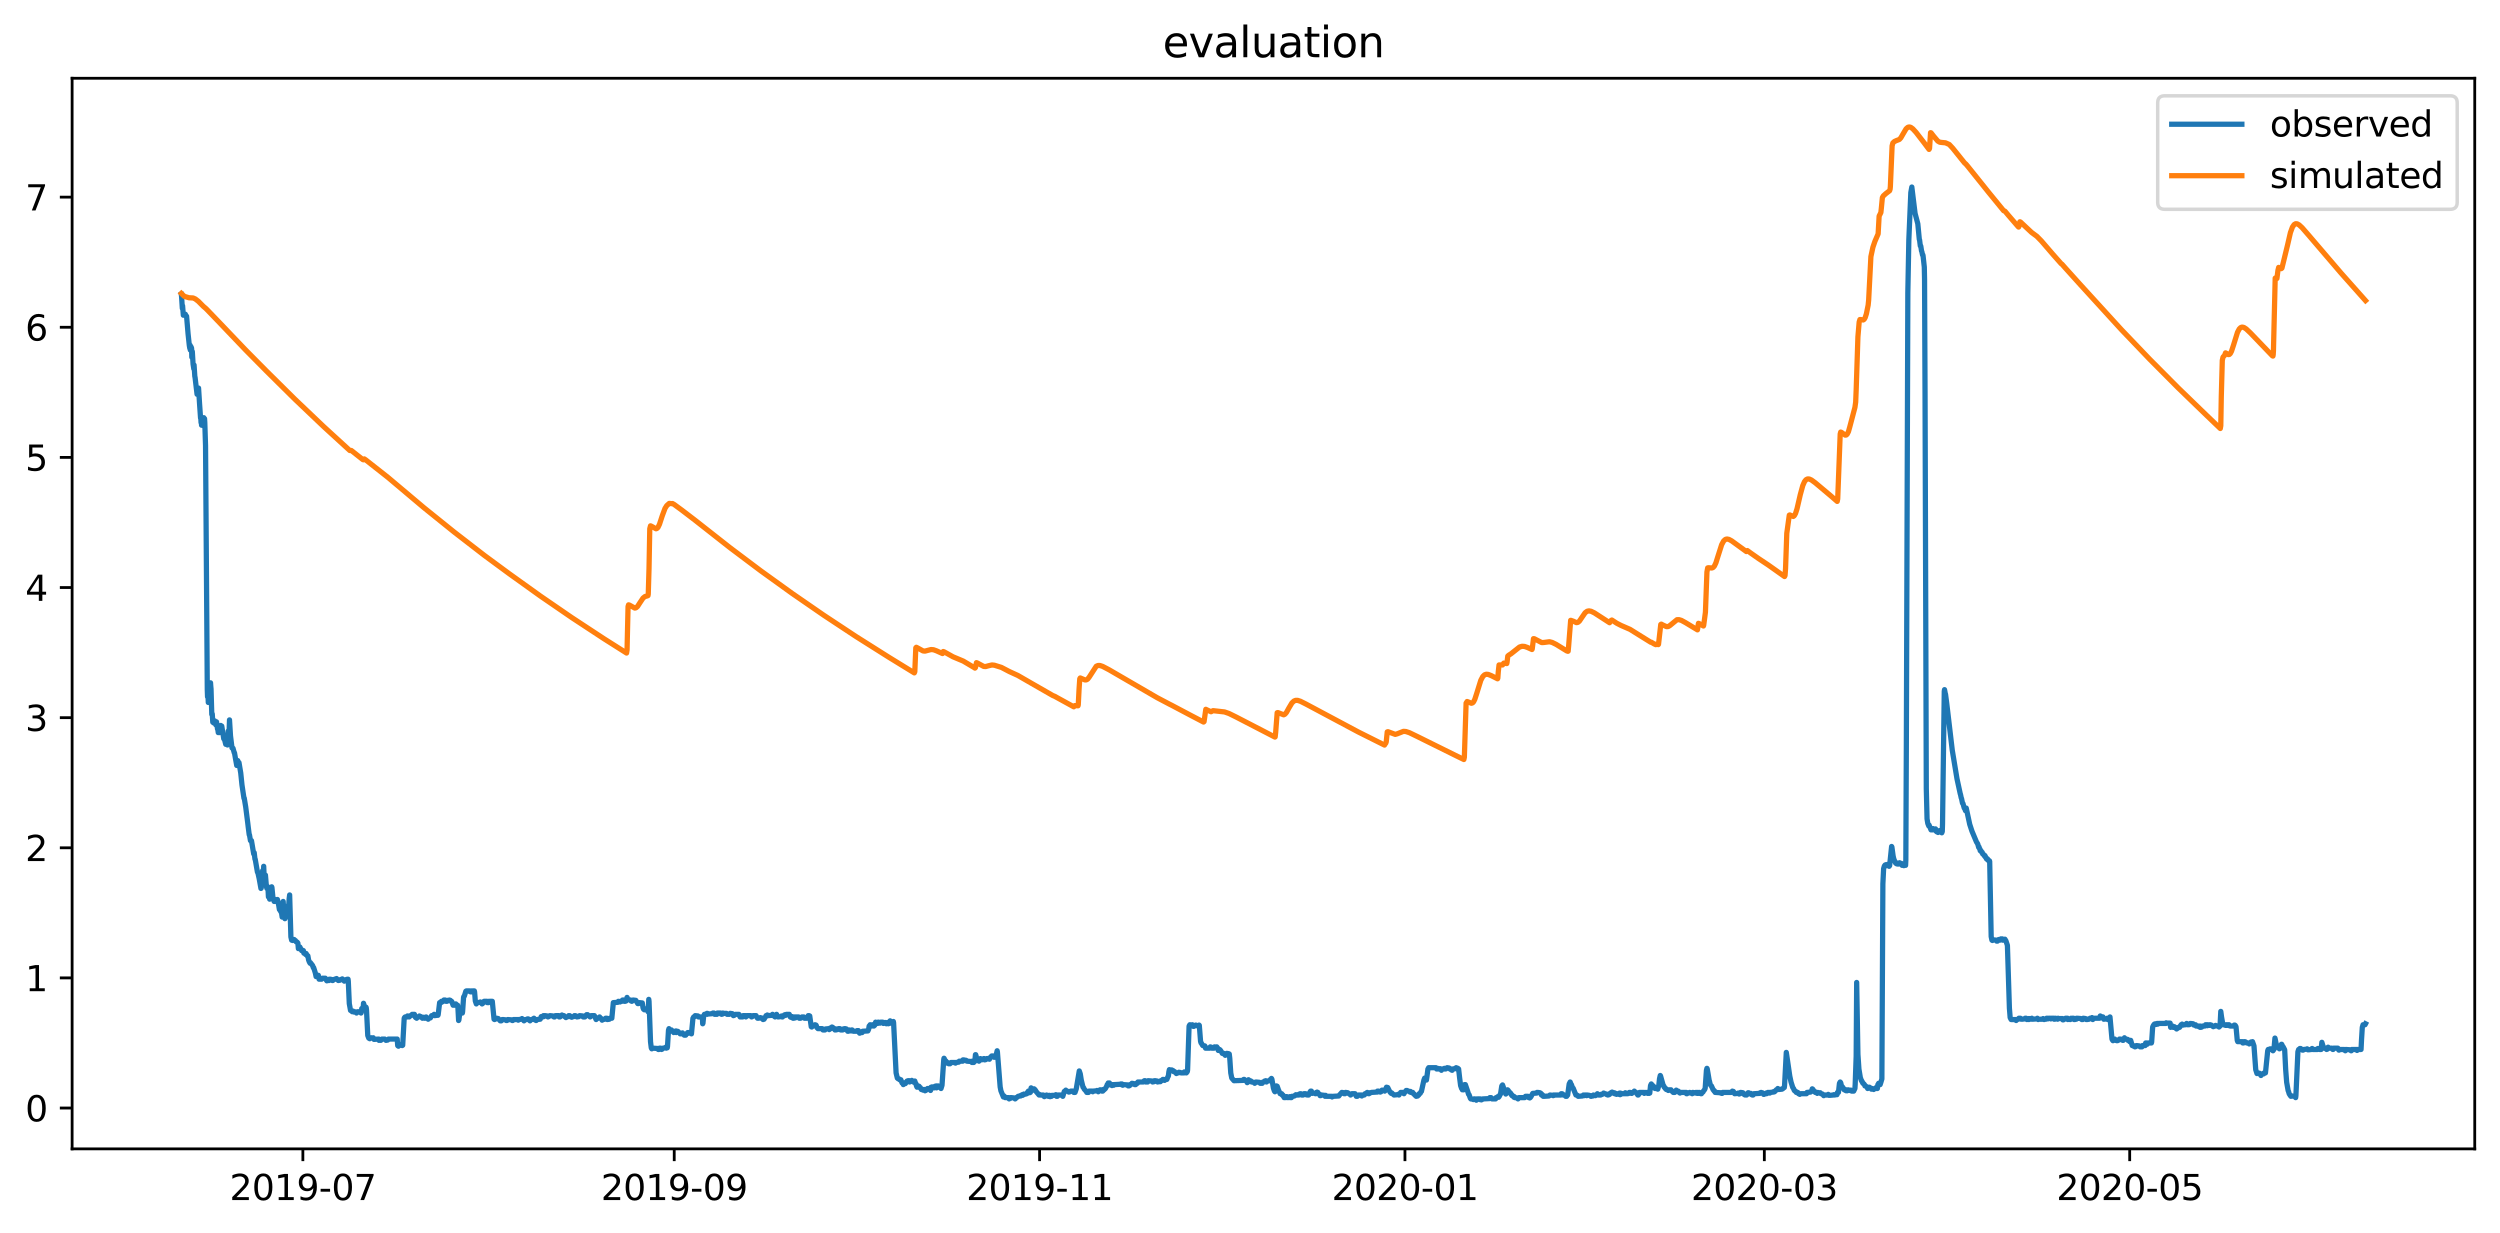 <?xml version="1.0" encoding="utf-8" standalone="no"?>
<!DOCTYPE svg PUBLIC "-//W3C//DTD SVG 1.1//EN"
  "http://www.w3.org/Graphics/SVG/1.1/DTD/svg11.dtd">
<svg xmlns:xlink="http://www.w3.org/1999/xlink" width="712.773pt" height="351.436pt" viewBox="0 0 712.773 351.436" xmlns="http://www.w3.org/2000/svg" version="1.1">
 <defs>
  <style type="text/css">*{stroke-linejoin: round; stroke-linecap: butt}</style>
 </defs>
 <g id="figure_1">
  <g id="patch_1">
   <path d="M 0 351.436 
L 712.773 351.436 
L 712.773 0 
L 0 0 
z
" style="fill: #ffffff"/>
  </g>
  <g id="axes_1">
   <g id="patch_2">
    <path d="M 20.562 327.558 
L 705.572 327.558 
L 705.572 22.318 
L 20.562 22.318 
z
" style="fill: #ffffff"/>
   </g>
   <g id="matplotlib.axis_1">
    <g id="xtick_1">
     <g id="line2d_1">
      <defs>
       <path id="ma8060fc9d5" d="M 0 0 
L 0 3.5 
" style="stroke: #000000; stroke-width: 0.8"/>
      </defs>
      <g>
       <use xlink:href="#ma8060fc9d5" x="86.351" y="327.558" style="stroke: #000000; stroke-width: 0.8"/>
      </g>
     </g>
     <g id="text_1">
      <!-- 2019-07 -->
      <g transform="translate(65.46 342.157) scale(0.1 -0.1)">
       <defs>
        <path id="DejaVuSans-32" d="M 1228 531 
L 3431 531 
L 3431 0 
L 469 0 
L 469 531 
Q 828 903 1448 1529 
Q 2069 2156 2228 2338 
Q 2531 2678 2651 2914 
Q 2772 3150 2772 3378 
Q 2772 3750 2511 3984 
Q 2250 4219 1831 4219 
Q 1534 4219 1204 4116 
Q 875 4013 500 3803 
L 500 4441 
Q 881 4594 1212 4672 
Q 1544 4750 1819 4750 
Q 2544 4750 2975 4387 
Q 3406 4025 3406 3419 
Q 3406 3131 3298 2873 
Q 3191 2616 2906 2266 
Q 2828 2175 2409 1742 
Q 1991 1309 1228 531 
z
" transform="scale(0.016)"/>
        <path id="DejaVuSans-30" d="M 2034 4250 
Q 1547 4250 1301 3770 
Q 1056 3291 1056 2328 
Q 1056 1369 1301 889 
Q 1547 409 2034 409 
Q 2525 409 2770 889 
Q 3016 1369 3016 2328 
Q 3016 3291 2770 3770 
Q 2525 4250 2034 4250 
z
M 2034 4750 
Q 2819 4750 3233 4129 
Q 3647 3509 3647 2328 
Q 3647 1150 3233 529 
Q 2819 -91 2034 -91 
Q 1250 -91 836 529 
Q 422 1150 422 2328 
Q 422 3509 836 4129 
Q 1250 4750 2034 4750 
z
" transform="scale(0.016)"/>
        <path id="DejaVuSans-31" d="M 794 531 
L 1825 531 
L 1825 4091 
L 703 3866 
L 703 4441 
L 1819 4666 
L 2450 4666 
L 2450 531 
L 3481 531 
L 3481 0 
L 794 0 
L 794 531 
z
" transform="scale(0.016)"/>
        <path id="DejaVuSans-39" d="M 703 97 
L 703 672 
Q 941 559 1184 500 
Q 1428 441 1663 441 
Q 2288 441 2617 861 
Q 2947 1281 2994 2138 
Q 2813 1869 2534 1725 
Q 2256 1581 1919 1581 
Q 1219 1581 811 2004 
Q 403 2428 403 3163 
Q 403 3881 828 4315 
Q 1253 4750 1959 4750 
Q 2769 4750 3195 4129 
Q 3622 3509 3622 2328 
Q 3622 1225 3098 567 
Q 2575 -91 1691 -91 
Q 1453 -91 1209 -44 
Q 966 3 703 97 
z
M 1959 2075 
Q 2384 2075 2632 2365 
Q 2881 2656 2881 3163 
Q 2881 3666 2632 3958 
Q 2384 4250 1959 4250 
Q 1534 4250 1286 3958 
Q 1038 3666 1038 3163 
Q 1038 2656 1286 2365 
Q 1534 2075 1959 2075 
z
" transform="scale(0.016)"/>
        <path id="DejaVuSans-2d" d="M 313 2009 
L 1997 2009 
L 1997 1497 
L 313 1497 
L 313 2009 
z
" transform="scale(0.016)"/>
        <path id="DejaVuSans-37" d="M 525 4666 
L 3525 4666 
L 3525 4397 
L 1831 0 
L 1172 0 
L 2766 4134 
L 525 4134 
L 525 4666 
z
" transform="scale(0.016)"/>
       </defs>
       <use xlink:href="#DejaVuSans-32"/>
       <use xlink:href="#DejaVuSans-30" x="63.623"/>
       <use xlink:href="#DejaVuSans-31" x="127.246"/>
       <use xlink:href="#DejaVuSans-39" x="190.869"/>
       <use xlink:href="#DejaVuSans-2d" x="254.492"/>
       <use xlink:href="#DejaVuSans-30" x="290.576"/>
       <use xlink:href="#DejaVuSans-37" x="354.199"/>
      </g>
     </g>
    </g>
    <g id="xtick_2">
     <g id="line2d_2">
      <g>
       <use xlink:href="#ma8060fc9d5" x="192.228" y="327.558" style="stroke: #000000; stroke-width: 0.8"/>
      </g>
     </g>
     <g id="text_2">
      <!-- 2019-09 -->
      <g transform="translate(171.336 342.157) scale(0.1 -0.1)">
       <use xlink:href="#DejaVuSans-32"/>
       <use xlink:href="#DejaVuSans-30" x="63.623"/>
       <use xlink:href="#DejaVuSans-31" x="127.246"/>
       <use xlink:href="#DejaVuSans-39" x="190.869"/>
       <use xlink:href="#DejaVuSans-2d" x="254.492"/>
       <use xlink:href="#DejaVuSans-30" x="290.576"/>
       <use xlink:href="#DejaVuSans-39" x="354.199"/>
      </g>
     </g>
    </g>
    <g id="xtick_3">
     <g id="line2d_3">
      <g>
       <use xlink:href="#ma8060fc9d5" x="296.397" y="327.558" style="stroke: #000000; stroke-width: 0.8"/>
      </g>
     </g>
     <g id="text_3">
      <!-- 2019-11 -->
      <g transform="translate(275.505 342.157) scale(0.1 -0.1)">
       <use xlink:href="#DejaVuSans-32"/>
       <use xlink:href="#DejaVuSans-30" x="63.623"/>
       <use xlink:href="#DejaVuSans-31" x="127.246"/>
       <use xlink:href="#DejaVuSans-39" x="190.869"/>
       <use xlink:href="#DejaVuSans-2d" x="254.492"/>
       <use xlink:href="#DejaVuSans-31" x="290.576"/>
       <use xlink:href="#DejaVuSans-31" x="354.199"/>
      </g>
     </g>
    </g>
    <g id="xtick_4">
     <g id="line2d_4">
      <g>
       <use xlink:href="#ma8060fc9d5" x="400.565" y="327.558" style="stroke: #000000; stroke-width: 0.8"/>
      </g>
     </g>
     <g id="text_4">
      <!-- 2020-01 -->
      <g transform="translate(379.674 342.157) scale(0.1 -0.1)">
       <use xlink:href="#DejaVuSans-32"/>
       <use xlink:href="#DejaVuSans-30" x="63.623"/>
       <use xlink:href="#DejaVuSans-32" x="127.246"/>
       <use xlink:href="#DejaVuSans-30" x="190.869"/>
       <use xlink:href="#DejaVuSans-2d" x="254.492"/>
       <use xlink:href="#DejaVuSans-30" x="290.576"/>
       <use xlink:href="#DejaVuSans-31" x="354.199"/>
      </g>
     </g>
    </g>
    <g id="xtick_5">
     <g id="line2d_5">
      <g>
       <use xlink:href="#ma8060fc9d5" x="503.027" y="327.558" style="stroke: #000000; stroke-width: 0.8"/>
      </g>
     </g>
     <g id="text_5">
      <!-- 2020-03 -->
      <g transform="translate(482.135 342.157) scale(0.1 -0.1)">
       <defs>
        <path id="DejaVuSans-33" d="M 2597 2516 
Q 3050 2419 3304 2112 
Q 3559 1806 3559 1356 
Q 3559 666 3084 287 
Q 2609 -91 1734 -91 
Q 1441 -91 1130 -33 
Q 819 25 488 141 
L 488 750 
Q 750 597 1062 519 
Q 1375 441 1716 441 
Q 2309 441 2620 675 
Q 2931 909 2931 1356 
Q 2931 1769 2642 2001 
Q 2353 2234 1838 2234 
L 1294 2234 
L 1294 2753 
L 1863 2753 
Q 2328 2753 2575 2939 
Q 2822 3125 2822 3475 
Q 2822 3834 2567 4026 
Q 2313 4219 1838 4219 
Q 1578 4219 1281 4162 
Q 984 4106 628 3988 
L 628 4550 
Q 988 4650 1302 4700 
Q 1616 4750 1894 4750 
Q 2613 4750 3031 4423 
Q 3450 4097 3450 3541 
Q 3450 3153 3228 2886 
Q 3006 2619 2597 2516 
z
" transform="scale(0.016)"/>
       </defs>
       <use xlink:href="#DejaVuSans-32"/>
       <use xlink:href="#DejaVuSans-30" x="63.623"/>
       <use xlink:href="#DejaVuSans-32" x="127.246"/>
       <use xlink:href="#DejaVuSans-30" x="190.869"/>
       <use xlink:href="#DejaVuSans-2d" x="254.492"/>
       <use xlink:href="#DejaVuSans-30" x="290.576"/>
       <use xlink:href="#DejaVuSans-33" x="354.199"/>
      </g>
     </g>
    </g>
    <g id="xtick_6">
     <g id="line2d_6">
      <g>
       <use xlink:href="#ma8060fc9d5" x="607.196" y="327.558" style="stroke: #000000; stroke-width: 0.8"/>
      </g>
     </g>
     <g id="text_6">
      <!-- 2020-05 -->
      <g transform="translate(586.304 342.157) scale(0.1 -0.1)">
       <defs>
        <path id="DejaVuSans-35" d="M 691 4666 
L 3169 4666 
L 3169 4134 
L 1269 4134 
L 1269 2991 
Q 1406 3038 1543 3061 
Q 1681 3084 1819 3084 
Q 2600 3084 3056 2656 
Q 3513 2228 3513 1497 
Q 3513 744 3044 326 
Q 2575 -91 1722 -91 
Q 1428 -91 1123 -41 
Q 819 9 494 109 
L 494 744 
Q 775 591 1075 516 
Q 1375 441 1709 441 
Q 2250 441 2565 725 
Q 2881 1009 2881 1497 
Q 2881 1984 2565 2268 
Q 2250 2553 1709 2553 
Q 1456 2553 1204 2497 
Q 953 2441 691 2322 
L 691 4666 
z
" transform="scale(0.016)"/>
       </defs>
       <use xlink:href="#DejaVuSans-32"/>
       <use xlink:href="#DejaVuSans-30" x="63.623"/>
       <use xlink:href="#DejaVuSans-32" x="127.246"/>
       <use xlink:href="#DejaVuSans-30" x="190.869"/>
       <use xlink:href="#DejaVuSans-2d" x="254.492"/>
       <use xlink:href="#DejaVuSans-30" x="290.576"/>
       <use xlink:href="#DejaVuSans-35" x="354.199"/>
      </g>
     </g>
    </g>
   </g>
   <g id="matplotlib.axis_2">
    <g id="ytick_1">
     <g id="line2d_7">
      <defs>
       <path id="m0cfa9a178d" d="M 0 0 
L -3.5 0 
" style="stroke: #000000; stroke-width: 0.8"/>
      </defs>
      <g>
       <use xlink:href="#m0cfa9a178d" x="20.562" y="315.91" style="stroke: #000000; stroke-width: 0.8"/>
      </g>
     </g>
     <g id="text_7">
      <!-- 0 -->
      <g transform="translate(7.2 319.709) scale(0.1 -0.1)">
       <use xlink:href="#DejaVuSans-30"/>
      </g>
     </g>
    </g>
    <g id="ytick_2">
     <g id="line2d_8">
      <g>
       <use xlink:href="#m0cfa9a178d" x="20.562" y="278.808" style="stroke: #000000; stroke-width: 0.8"/>
      </g>
     </g>
     <g id="text_8">
      <!-- 1 -->
      <g transform="translate(7.2 282.608) scale(0.1 -0.1)">
       <use xlink:href="#DejaVuSans-31"/>
      </g>
     </g>
    </g>
    <g id="ytick_3">
     <g id="line2d_9">
      <g>
       <use xlink:href="#m0cfa9a178d" x="20.562" y="241.707" style="stroke: #000000; stroke-width: 0.8"/>
      </g>
     </g>
     <g id="text_9">
      <!-- 2 -->
      <g transform="translate(7.2 245.507) scale(0.1 -0.1)">
       <use xlink:href="#DejaVuSans-32"/>
      </g>
     </g>
    </g>
    <g id="ytick_4">
     <g id="line2d_10">
      <g>
       <use xlink:href="#m0cfa9a178d" x="20.562" y="204.606" style="stroke: #000000; stroke-width: 0.8"/>
      </g>
     </g>
     <g id="text_10">
      <!-- 3 -->
      <g transform="translate(7.2 208.405) scale(0.1 -0.1)">
       <use xlink:href="#DejaVuSans-33"/>
      </g>
     </g>
    </g>
    <g id="ytick_5">
     <g id="line2d_11">
      <g>
       <use xlink:href="#m0cfa9a178d" x="20.562" y="167.505" style="stroke: #000000; stroke-width: 0.8"/>
      </g>
     </g>
     <g id="text_11">
      <!-- 4 -->
      <g transform="translate(7.2 171.304) scale(0.1 -0.1)">
       <defs>
        <path id="DejaVuSans-34" d="M 2419 4116 
L 825 1625 
L 2419 1625 
L 2419 4116 
z
M 2253 4666 
L 3047 4666 
L 3047 1625 
L 3713 1625 
L 3713 1100 
L 3047 1100 
L 3047 0 
L 2419 0 
L 2419 1100 
L 313 1100 
L 313 1709 
L 2253 4666 
z
" transform="scale(0.016)"/>
       </defs>
       <use xlink:href="#DejaVuSans-34"/>
      </g>
     </g>
    </g>
    <g id="ytick_6">
     <g id="line2d_12">
      <g>
       <use xlink:href="#m0cfa9a178d" x="20.562" y="130.404" style="stroke: #000000; stroke-width: 0.8"/>
      </g>
     </g>
     <g id="text_12">
      <!-- 5 -->
      <g transform="translate(7.2 134.203) scale(0.1 -0.1)">
       <use xlink:href="#DejaVuSans-35"/>
      </g>
     </g>
    </g>
    <g id="ytick_7">
     <g id="line2d_13">
      <g>
       <use xlink:href="#m0cfa9a178d" x="20.562" y="93.303" style="stroke: #000000; stroke-width: 0.8"/>
      </g>
     </g>
     <g id="text_13">
      <!-- 6 -->
      <g transform="translate(7.2 97.102) scale(0.1 -0.1)">
       <defs>
        <path id="DejaVuSans-36" d="M 2113 2584 
Q 1688 2584 1439 2293 
Q 1191 2003 1191 1497 
Q 1191 994 1439 701 
Q 1688 409 2113 409 
Q 2538 409 2786 701 
Q 3034 994 3034 1497 
Q 3034 2003 2786 2293 
Q 2538 2584 2113 2584 
z
M 3366 4563 
L 3366 3988 
Q 3128 4100 2886 4159 
Q 2644 4219 2406 4219 
Q 1781 4219 1451 3797 
Q 1122 3375 1075 2522 
Q 1259 2794 1537 2939 
Q 1816 3084 2150 3084 
Q 2853 3084 3261 2657 
Q 3669 2231 3669 1497 
Q 3669 778 3244 343 
Q 2819 -91 2113 -91 
Q 1303 -91 875 529 
Q 447 1150 447 2328 
Q 447 3434 972 4092 
Q 1497 4750 2381 4750 
Q 2619 4750 2861 4703 
Q 3103 4656 3366 4563 
z
" transform="scale(0.016)"/>
       </defs>
       <use xlink:href="#DejaVuSans-36"/>
      </g>
     </g>
    </g>
    <g id="ytick_8">
     <g id="line2d_14">
      <g>
       <use xlink:href="#m0cfa9a178d" x="20.562" y="56.202" style="stroke: #000000; stroke-width: 0.8"/>
      </g>
     </g>
     <g id="text_14">
      <!-- 7 -->
      <g transform="translate(7.2 60.001) scale(0.1 -0.1)">
       <use xlink:href="#DejaVuSans-37"/>
      </g>
     </g>
    </g>
   </g>
   <g id="line2d_15">
    <path d="M 51.699 83.935 
L 51.77 84.584 
L 51.984 87.923 
L 52.055 87.181 
L 52.269 89.871 
L 52.34 89.778 
L 52.482 89.593 
L 52.695 89.871 
L 52.767 89.84 
L 52.838 89.593 
L 53.051 90.149 
L 53.122 90.242 
L 53.194 90.149 
L 53.62 95.158 
L 53.976 98.497 
L 54.119 99.332 
L 54.19 98.404 
L 54.261 99.795 
L 54.332 99.053 
L 54.403 98.775 
L 54.617 99.239 
L 54.688 101.836 
L 54.759 100.074 
L 54.83 100.228 
L 55.044 103.784 
L 55.257 105.175 
L 55.328 104.062 
L 55.542 107.308 
L 55.613 107.587 
L 56.182 112.41 
L 56.253 112.224 
L 56.395 111.575 
L 56.467 111.482 
L 56.609 110.648 
L 56.894 115.1 
L 57.178 119.181 
L 57.249 119.181 
L 57.32 120.479 
L 57.392 119.737 
L 57.463 121.221 
L 57.534 120.665 
L 57.605 121.221 
L 57.676 121.129 
L 57.747 120.201 
L 57.819 121.314 
L 57.89 121.036 
L 58.103 119.088 
L 58.245 121.376 
L 58.317 119.366 
L 58.388 120.479 
L 58.601 127.065 
L 59.099 196.629 
L 59.17 198.67 
L 59.242 196.537 
L 59.384 200.278 
L 59.526 197.742 
L 59.597 198.021 
L 59.74 199.505 
L 59.882 198.113 
L 59.953 200.154 
L 60.024 194.682 
L 60.095 195.702 
L 60.167 196.444 
L 60.38 203.679 
L 60.451 203.4 
L 60.522 203.586 
L 60.665 205.905 
L 60.736 205.719 
L 60.807 205.719 
L 60.878 206.09 
L 60.949 205.905 
L 61.092 205.534 
L 61.163 205.626 
L 61.234 205.534 
L 61.519 206.647 
L 61.732 205.812 
L 62.017 207.853 
L 62.088 207.853 
L 62.23 208.873 
L 62.444 208.316 
L 62.586 208.873 
L 62.657 208.687 
L 62.942 206.832 
L 63.013 207.296 
L 63.084 207.018 
L 63.155 207.203 
L 63.226 207.018 
L 63.653 209.708 
L 63.795 210.635 
L 63.867 210.45 
L 63.938 210.542 
L 64.365 212.212 
L 64.436 211.748 
L 64.507 211.934 
L 64.578 211.841 
L 64.649 211.934 
L 64.792 211.841 
L 64.863 212.397 
L 64.934 212.026 
L 65.076 208.409 
L 65.29 209.429 
L 65.432 205.255 
L 65.717 209.8 
L 66.144 213.232 
L 66.357 213.418 
L 66.428 213.325 
L 66.784 214.624 
L 66.855 214.624 
L 67.14 216.293 
L 67.495 218.241 
L 67.567 218.055 
L 67.709 217.87 
L 67.78 216.85 
L 67.851 218.241 
L 67.922 217.87 
L 67.993 217.777 
L 68.065 217.87 
L 68.136 217.406 
L 68.634 220.374 
L 68.99 223.806 
L 69.559 227.609 
L 69.63 227.516 
L 70.057 230.113 
L 70.626 234.565 
L 70.768 235.771 
L 71.053 237.997 
L 71.124 237.997 
L 71.409 239.667 
L 71.693 239.667 
L 72.334 243.47 
L 72.405 243.284 
L 72.476 243.099 
L 72.69 244.954 
L 72.761 244.954 
L 73.401 248.664 
L 73.472 248.571 
L 73.899 250.519 
L 74.397 253.301 
L 74.468 253.209 
L 74.611 250.519 
L 74.682 248.942 
L 74.753 249.035 
L 74.824 248.849 
L 74.895 248.2 
L 75.038 249.313 
L 75.109 249.22 
L 75.18 246.994 
L 75.322 250.148 
L 75.393 250.148 
L 75.536 250.704 
L 75.607 250.426 
L 75.678 249.499 
L 75.963 252.838 
L 76.105 253.301 
L 76.176 252.652 
L 76.247 252.93 
L 76.318 252.838 
L 76.39 252.93 
L 76.532 255.713 
L 76.603 255.249 
L 76.888 256.362 
L 77.03 256.084 
L 77.243 253.487 
L 77.457 252.838 
L 77.528 253.023 
L 77.813 255.899 
L 77.955 256.548 
L 78.026 256.548 
L 78.168 257.012 
L 78.24 257.012 
L 78.453 256.548 
L 78.524 256.455 
L 78.595 256.548 
L 78.738 257.012 
L 78.809 256.733 
L 78.88 257.012 
L 79.093 256.455 
L 79.449 258.032 
L 79.663 259.33 
L 79.734 259.33 
L 80.09 259.98 
L 80.161 259.887 
L 80.232 259.98 
L 80.445 261.464 
L 80.659 257.383 
L 80.73 257.012 
L 80.872 259.052 
L 81.086 261.556 
L 81.228 261.927 
L 81.299 261.835 
L 81.726 258.496 
L 81.797 258.403 
L 81.94 258.959 
L 82.224 258.681 
L 82.295 258.681 
L 82.438 256.27 
L 82.58 255.157 
L 82.936 267.122 
L 83.149 268.049 
L 83.434 268.142 
L 83.576 267.864 
L 83.861 267.864 
L 84.003 268.049 
L 84.217 268.142 
L 84.43 268.513 
L 84.715 268.606 
L 84.928 268.884 
L 85.07 270.461 
L 85.142 270.09 
L 85.213 270.182 
L 85.355 269.997 
L 85.497 269.997 
L 85.995 271.017 
L 86.28 270.925 
L 86.422 271.296 
L 86.493 271.017 
L 86.636 271.759 
L 86.707 271.667 
L 86.778 271.759 
L 86.849 271.667 
L 86.92 271.852 
L 86.992 271.759 
L 87.063 271.852 
L 87.134 272.13 
L 87.205 272.038 
L 87.276 271.852 
L 87.703 272.687 
L 87.774 272.501 
L 87.988 273.707 
L 88.201 274.264 
L 88.415 274.635 
L 88.486 274.449 
L 88.699 274.727 
L 89.126 275.284 
L 89.34 275.933 
L 89.411 275.84 
L 89.624 276.49 
L 89.909 277.417 
L 90.122 278.437 
L 90.193 278.345 
L 90.336 277.974 
L 90.478 278.252 
L 90.62 278.066 
L 90.763 278.066 
L 90.976 279.18 
L 91.688 279.18 
L 91.901 278.901 
L 92.755 278.901 
L 93.111 279.551 
L 93.182 279.643 
L 93.324 279.551 
L 93.822 279.551 
L 93.893 279.18 
L 94.036 279.458 
L 94.107 279.18 
L 94.178 279.272 
L 94.249 279.18 
L 94.391 279.365 
L 94.605 279.272 
L 94.747 279.551 
L 94.89 279.551 
L 95.103 279.272 
L 95.601 279.18 
L 95.672 279.087 
L 95.815 279.18 
L 95.957 278.994 
L 96.17 279.272 
L 96.455 279.551 
L 96.953 279.458 
L 97.095 279.272 
L 97.522 279.18 
L 97.593 279.087 
L 97.807 279.365 
L 97.878 279.272 
L 98.02 279.551 
L 98.163 279.736 
L 98.234 279.551 
L 98.305 279.643 
L 98.518 279.365 
L 98.661 279.458 
L 98.732 279.272 
L 98.803 279.365 
L 99.016 279.18 
L 99.23 279.18 
L 99.301 279.736 
L 99.586 286.136 
L 99.941 288.084 
L 100.084 288.084 
L 100.226 288.269 
L 100.297 288.269 
L 100.44 288.455 
L 100.511 288.362 
L 100.582 288.455 
L 100.653 288.269 
L 100.724 288.362 
L 100.866 288.455 
L 100.938 288.548 
L 101.08 288.455 
L 101.507 288.548 
L 101.649 288.826 
L 101.934 288.455 
L 102.005 288.548 
L 102.147 288.455 
L 102.218 288.548 
L 102.29 288.455 
L 102.361 288.548 
L 102.503 288.455 
L 102.859 288.548 
L 102.93 288.826 
L 103.001 288.733 
L 103.143 287.527 
L 103.357 287.713 
L 103.428 287.713 
L 103.499 287.898 
L 103.641 286.043 
L 103.926 286.971 
L 104.068 287.064 
L 104.282 287.342 
L 104.353 287.156 
L 104.424 287.342 
L 104.495 287.991 
L 104.851 295.226 
L 105.136 295.968 
L 105.278 296.061 
L 105.349 295.875 
L 105.42 296.153 
L 105.491 296.061 
L 105.776 295.968 
L 105.847 295.875 
L 105.99 295.968 
L 106.416 295.875 
L 106.63 296.339 
L 107.982 296.246 
L 108.053 296.617 
L 108.124 296.432 
L 108.409 296.524 
L 108.551 296.617 
L 108.693 296.524 
L 108.907 296.246 
L 109.69 296.246 
L 109.832 296.432 
L 109.903 296.432 
L 110.045 296.617 
L 110.543 296.524 
L 110.757 296.246 
L 113.247 296.246 
L 113.389 298.101 
L 113.461 298.194 
L 113.532 298.101 
L 113.603 298.287 
L 113.674 298.194 
L 113.816 298.101 
L 114.172 298.008 
L 114.457 297.73 
L 114.67 298.101 
L 114.813 298.008 
L 115.239 290.31 
L 115.382 290.032 
L 115.524 289.939 
L 116.093 289.939 
L 116.164 289.661 
L 116.236 289.939 
L 116.307 289.661 
L 116.378 289.753 
L 116.52 289.846 
L 116.663 289.939 
L 117.018 289.568 
L 117.232 289.475 
L 117.303 289.382 
L 117.374 289.475 
L 117.516 289.197 
L 117.588 289.382 
L 117.659 289.29 
L 117.801 289.197 
L 118.157 289.197 
L 118.37 289.939 
L 118.513 290.124 
L 118.584 290.032 
L 118.797 290.31 
L 118.868 290.217 
L 118.939 289.939 
L 119.011 290.032 
L 119.153 289.939 
L 119.438 289.939 
L 119.58 289.661 
L 119.722 289.753 
L 119.864 289.846 
L 119.936 289.939 
L 120.007 289.846 
L 120.434 290.31 
L 120.576 290.217 
L 120.647 290.032 
L 120.718 290.217 
L 120.789 290.124 
L 120.861 290.032 
L 121.003 290.31 
L 121.074 290.217 
L 121.216 290.31 
L 121.359 290.217 
L 121.501 289.939 
L 121.714 290.31 
L 121.999 290.31 
L 122.07 290.588 
L 122.141 290.31 
L 122.213 290.403 
L 122.355 290.31 
L 122.711 290.217 
L 123.066 289.568 
L 123.707 289.475 
L 123.778 289.197 
L 123.92 289.568 
L 124.632 289.475 
L 124.774 289.29 
L 124.845 289.475 
L 124.916 289.382 
L 125.343 285.858 
L 125.699 285.858 
L 125.841 285.487 
L 125.913 285.765 
L 125.984 285.487 
L 126.055 285.579 
L 126.411 285.487 
L 126.553 285.116 
L 126.909 285.116 
L 127.051 285.394 
L 127.193 285.487 
L 127.407 285.487 
L 127.549 285.208 
L 127.62 285.394 
L 127.691 285.301 
L 127.976 285.208 
L 128.118 285.116 
L 128.403 285.208 
L 128.616 285.487 
L 128.688 285.579 
L 128.759 285.487 
L 128.83 285.579 
L 129.186 286.6 
L 129.47 286.507 
L 129.541 286.321 
L 129.613 286.6 
L 129.684 286.321 
L 129.755 286.414 
L 129.897 286.229 
L 129.968 286.229 
L 130.182 286.6 
L 130.466 286.6 
L 130.538 286.971 
L 130.751 290.959 
L 130.822 290.866 
L 131.036 289.29 
L 131.463 288.826 
L 131.818 288.826 
L 131.889 288.455 
L 132.174 284.281 
L 132.316 284.003 
L 132.388 284.003 
L 132.814 282.611 
L 132.957 282.519 
L 133.882 282.519 
L 133.953 282.704 
L 134.024 282.611 
L 134.166 282.797 
L 134.309 282.519 
L 134.451 282.797 
L 134.522 282.704 
L 134.593 282.519 
L 134.664 282.611 
L 134.807 282.519 
L 135.234 282.519 
L 135.305 282.797 
L 135.518 285.394 
L 135.803 286.229 
L 136.016 285.858 
L 136.87 285.765 
L 136.941 285.672 
L 137.084 285.858 
L 137.297 285.858 
L 137.439 286.229 
L 137.582 286.136 
L 137.795 285.672 
L 137.866 285.858 
L 138.009 285.487 
L 138.862 285.487 
L 138.934 285.858 
L 139.005 285.765 
L 139.147 285.858 
L 139.289 285.858 
L 139.361 285.487 
L 139.432 285.579 
L 139.574 285.487 
L 140.357 285.487 
L 140.855 290.588 
L 140.997 290.681 
L 141.211 290.31 
L 141.424 290.31 
L 141.495 290.495 
L 141.637 290.31 
L 142.064 290.403 
L 142.634 291.052 
L 142.918 291.052 
L 142.989 290.774 
L 143.061 290.866 
L 143.132 290.866 
L 143.203 290.681 
L 143.274 290.774 
L 143.416 290.681 
L 144.199 290.774 
L 144.341 290.959 
L 144.412 290.774 
L 144.555 290.959 
L 144.768 290.681 
L 145.907 290.774 
L 146.049 290.959 
L 146.12 290.774 
L 146.191 290.959 
L 146.405 290.681 
L 147.614 290.681 
L 147.757 290.866 
L 147.899 290.681 
L 148.682 290.588 
L 148.824 290.403 
L 149.037 290.681 
L 149.251 290.774 
L 149.393 291.052 
L 149.749 290.681 
L 150.318 290.681 
L 150.389 290.495 
L 150.461 290.681 
L 150.603 290.495 
L 150.745 290.681 
L 150.959 290.774 
L 151.101 291.052 
L 151.457 290.681 
L 152.026 290.588 
L 152.097 290.403 
L 152.168 290.681 
L 152.239 290.31 
L 152.311 290.495 
L 152.382 290.495 
L 152.524 290.681 
L 152.666 290.681 
L 152.809 290.959 
L 152.88 290.959 
L 153.093 290.681 
L 154.018 290.588 
L 154.303 289.846 
L 154.374 289.939 
L 154.73 289.939 
L 154.943 289.568 
L 155.086 289.846 
L 155.157 289.568 
L 155.228 289.661 
L 155.37 289.568 
L 156.011 289.661 
L 156.224 289.939 
L 156.437 289.846 
L 156.509 289.661 
L 156.58 289.753 
L 156.793 289.568 
L 157.647 289.661 
L 157.932 289.939 
L 158.145 289.939 
L 158.287 289.661 
L 158.359 289.568 
L 158.43 289.661 
L 158.572 289.568 
L 159.355 289.568 
L 159.426 289.939 
L 159.497 289.846 
L 159.639 289.939 
L 159.782 289.846 
L 159.924 289.568 
L 160.066 289.568 
L 160.209 289.382 
L 160.351 289.568 
L 160.778 289.568 
L 160.991 289.846 
L 161.276 289.939 
L 161.347 290.124 
L 161.418 289.939 
L 161.489 290.032 
L 161.632 289.939 
L 161.987 289.846 
L 162.13 289.568 
L 162.201 289.661 
L 162.414 289.568 
L 162.485 289.846 
L 162.557 289.661 
L 162.628 289.753 
L 162.841 289.846 
L 162.984 290.032 
L 163.126 289.939 
L 163.553 289.846 
L 163.766 289.568 
L 163.837 289.661 
L 163.98 289.568 
L 164.264 289.661 
L 164.478 289.939 
L 165.047 289.846 
L 165.26 289.568 
L 166.114 289.661 
L 166.257 289.939 
L 166.755 289.939 
L 166.897 289.568 
L 167.182 289.568 
L 167.253 289.29 
L 167.324 289.568 
L 167.537 289.29 
L 167.68 289.475 
L 167.893 289.568 
L 168.249 289.939 
L 168.391 289.846 
L 168.534 289.568 
L 168.605 289.661 
L 168.747 289.568 
L 169.459 289.568 
L 169.957 290.681 
L 170.099 290.31 
L 170.597 290.31 
L 170.668 290.124 
L 170.739 290.217 
L 170.953 289.939 
L 171.166 290.31 
L 171.451 290.403 
L 171.664 290.866 
L 171.878 290.681 
L 172.447 290.588 
L 172.66 290.31 
L 173.016 290.31 
L 173.159 290.681 
L 173.728 290.588 
L 173.87 290.31 
L 174.439 290.31 
L 174.866 285.858 
L 176.147 285.765 
L 176.289 285.487 
L 176.716 285.579 
L 176.787 285.672 
L 176.93 285.487 
L 177.285 285.487 
L 177.499 285.116 
L 177.57 285.301 
L 177.641 285.116 
L 177.712 285.301 
L 177.784 285.116 
L 177.997 285.487 
L 178.068 285.394 
L 178.21 285.487 
L 178.495 285.394 
L 178.78 284.374 
L 178.993 285.023 
L 179.776 285.116 
L 179.918 285.394 
L 179.989 285.208 
L 180.132 285.487 
L 180.274 285.394 
L 180.487 285.116 
L 181.27 285.208 
L 181.555 285.672 
L 181.839 286.136 
L 182.053 286.136 
L 182.266 285.858 
L 183.12 285.95 
L 183.333 287.342 
L 183.476 287.713 
L 183.618 287.806 
L 183.689 287.898 
L 183.76 287.806 
L 183.832 287.898 
L 184.045 287.713 
L 184.401 287.713 
L 184.472 287.527 
L 184.757 288.455 
L 184.828 288.177 
L 184.97 284.93 
L 185.041 285.487 
L 185.183 289.197 
L 185.468 296.988 
L 185.682 298.75 
L 185.824 299.029 
L 185.895 298.936 
L 185.966 298.843 
L 186.037 298.936 
L 186.18 298.843 
L 187.532 298.936 
L 187.674 299.214 
L 187.887 299.214 
L 188.03 298.843 
L 188.385 298.843 
L 188.599 299.214 
L 188.812 299.121 
L 189.026 298.843 
L 189.595 298.75 
L 189.808 298.565 
L 189.951 298.843 
L 190.022 298.565 
L 190.093 298.658 
L 190.235 298.75 
L 190.307 298.379 
L 190.591 293.742 
L 190.733 293.278 
L 190.805 293.463 
L 191.089 294.02 
L 191.303 293.927 
L 191.445 293.649 
L 191.516 293.742 
L 191.658 294.02 
L 191.872 294.113 
L 192.085 294.391 
L 192.441 294.02 
L 192.726 293.927 
L 192.797 294.391 
L 192.868 294.205 
L 193.01 294.113 
L 193.153 294.02 
L 193.366 294.113 
L 193.58 294.391 
L 193.722 294.484 
L 193.935 294.762 
L 194.362 294.762 
L 194.433 294.576 
L 194.505 294.762 
L 194.576 294.484 
L 194.718 294.762 
L 194.86 294.762 
L 195.074 295.133 
L 195.501 295.133 
L 195.643 294.762 
L 195.999 294.669 
L 196.07 294.391 
L 196.141 294.484 
L 196.283 294.391 
L 196.355 294.576 
L 196.426 294.391 
L 196.497 294.484 
L 196.639 294.391 
L 196.71 294.391 
L 196.782 294.576 
L 196.853 294.391 
L 196.924 294.484 
L 197.137 294.762 
L 197.564 290.31 
L 197.635 290.217 
L 197.778 289.939 
L 198.062 289.846 
L 198.205 289.568 
L 198.987 289.661 
L 199.13 289.939 
L 200.197 289.939 
L 200.268 290.31 
L 200.339 291.887 
L 200.41 291.794 
L 200.624 289.661 
L 200.695 289.568 
L 200.837 289.197 
L 201.407 289.104 
L 201.549 288.919 
L 201.62 289.197 
L 201.691 288.919 
L 201.762 289.011 
L 201.905 289.104 
L 203.043 289.011 
L 203.256 288.826 
L 203.328 288.919 
L 203.47 288.826 
L 203.541 288.826 
L 203.755 289.197 
L 204.395 289.197 
L 204.537 288.826 
L 205.462 288.826 
L 205.533 289.104 
L 205.605 288.919 
L 205.747 289.197 
L 205.889 289.104 
L 205.96 289.011 
L 206.031 289.104 
L 206.103 288.826 
L 206.174 288.919 
L 207.099 288.919 
L 207.312 289.197 
L 207.953 289.197 
L 208.166 288.919 
L 208.806 289.011 
L 208.949 289.197 
L 209.091 289.568 
L 209.376 289.475 
L 209.66 289.197 
L 210.514 289.197 
L 210.585 289.382 
L 210.656 289.197 
L 210.87 289.475 
L 210.941 289.568 
L 211.012 289.939 
L 211.083 289.846 
L 211.155 289.939 
L 211.226 289.846 
L 211.297 289.939 
L 211.368 289.846 
L 211.51 289.939 
L 211.581 289.939 
L 211.653 289.753 
L 211.724 289.939 
L 211.866 289.568 
L 212.578 289.568 
L 212.649 289.939 
L 212.72 289.753 
L 212.862 289.568 
L 214.072 289.568 
L 214.285 289.939 
L 214.499 289.846 
L 214.712 289.568 
L 215.566 289.568 
L 215.78 290.032 
L 215.993 290.31 
L 216.064 290.217 
L 216.206 290.31 
L 216.705 290.217 
L 216.776 290.124 
L 216.989 290.31 
L 217.131 290.217 
L 217.274 290.31 
L 217.416 290.31 
L 217.558 290.681 
L 217.843 290.588 
L 217.985 290.31 
L 218.056 290.217 
L 218.199 289.939 
L 218.27 289.939 
L 218.412 289.568 
L 218.697 289.568 
L 218.768 289.382 
L 218.839 289.475 
L 218.981 289.568 
L 220.049 289.475 
L 220.12 289.382 
L 220.191 289.475 
L 220.262 289.197 
L 220.333 289.568 
L 220.405 289.382 
L 220.618 289.568 
L 220.76 289.568 
L 220.974 289.939 
L 221.116 289.568 
L 221.187 289.568 
L 221.401 289.197 
L 221.472 289.29 
L 221.685 289.846 
L 221.828 289.939 
L 222.681 289.846 
L 222.824 289.661 
L 222.966 289.939 
L 223.108 289.939 
L 223.322 289.661 
L 223.535 289.568 
L 223.606 289.382 
L 223.678 289.568 
L 223.749 289.475 
L 223.82 289.29 
L 223.891 289.382 
L 224.033 289.475 
L 224.247 289.197 
L 225.03 289.197 
L 225.314 289.939 
L 225.456 290.032 
L 225.599 289.939 
L 225.67 289.939 
L 225.741 290.124 
L 225.812 290.032 
L 225.883 289.846 
L 225.954 289.939 
L 226.097 290.31 
L 226.168 290.124 
L 226.31 290.31 
L 226.524 289.939 
L 226.595 290.124 
L 226.666 289.939 
L 226.737 290.217 
L 226.808 290.124 
L 226.879 289.939 
L 226.951 290.032 
L 227.093 289.939 
L 227.662 289.939 
L 227.876 290.31 
L 228.231 290.31 
L 228.374 290.124 
L 228.445 290.217 
L 228.658 289.939 
L 229.156 289.939 
L 229.37 290.31 
L 230.081 290.31 
L 230.437 289.568 
L 230.508 289.661 
L 230.651 289.568 
L 230.864 289.661 
L 231.291 292.721 
L 231.433 292.814 
L 231.647 292.536 
L 232.074 292.443 
L 232.358 292.165 
L 232.643 292.258 
L 232.714 292.35 
L 232.928 293 
L 233.07 293.092 
L 233.212 293.278 
L 234.422 293.278 
L 234.635 293.649 
L 235.204 293.649 
L 235.347 293.371 
L 236.272 293.278 
L 236.414 293.556 
L 236.699 293.092 
L 236.841 293.278 
L 236.912 293.278 
L 237.197 292.814 
L 237.41 292.907 
L 237.766 293.278 
L 237.979 293.278 
L 238.051 293.649 
L 238.122 293.556 
L 238.264 293.649 
L 238.335 293.649 
L 238.406 293.371 
L 238.478 293.556 
L 238.549 293.463 
L 238.62 293.556 
L 238.691 293.463 
L 238.762 293.556 
L 239.047 293.278 
L 239.474 293.278 
L 239.687 293.649 
L 240.256 293.649 
L 240.399 293.371 
L 240.47 293.371 
L 240.541 293.556 
L 240.754 293.278 
L 240.826 293.371 
L 240.968 293.278 
L 241.324 293.371 
L 241.679 294.02 
L 241.893 294.02 
L 242.106 293.649 
L 242.462 293.742 
L 242.604 293.927 
L 242.818 293.649 
L 242.889 293.927 
L 242.96 293.649 
L 243.031 293.742 
L 243.316 294.02 
L 244.241 294.02 
L 244.383 293.834 
L 244.454 293.927 
L 244.526 293.834 
L 244.668 293.927 
L 244.739 293.834 
L 244.953 294.391 
L 245.095 294.576 
L 245.237 294.391 
L 245.308 294.484 
L 245.451 294.391 
L 245.806 294.391 
L 245.949 294.02 
L 247.443 293.927 
L 247.656 293.463 
L 247.799 292.536 
L 247.941 292.536 
L 248.083 292.165 
L 248.297 292.258 
L 248.439 292.536 
L 248.51 292.443 
L 248.581 292.536 
L 248.724 292.165 
L 249.079 292.258 
L 249.151 292.536 
L 249.293 292.35 
L 249.364 292.35 
L 249.649 291.423 
L 249.791 291.516 
L 249.933 291.608 
L 250.076 291.516 
L 250.218 291.794 
L 250.36 291.423 
L 250.502 291.423 
L 250.716 291.701 
L 250.929 291.701 
L 251.143 291.423 
L 251.641 291.423 
L 251.854 291.794 
L 252.281 291.701 
L 252.352 291.516 
L 252.424 291.608 
L 252.708 291.887 
L 252.993 291.516 
L 253.064 291.794 
L 253.135 291.701 
L 253.277 291.887 
L 253.42 291.794 
L 253.562 291.794 
L 253.776 291.052 
L 254.06 291.701 
L 254.274 291.423 
L 254.416 291.423 
L 254.487 291.608 
L 254.701 291.237 
L 254.772 291.608 
L 255.483 305.892 
L 255.839 307.376 
L 255.91 307.376 
L 256.052 307.562 
L 256.266 307.562 
L 256.479 307.84 
L 256.835 307.84 
L 257.191 308.768 
L 257.262 308.675 
L 257.476 309.046 
L 257.547 309.231 
L 257.689 308.953 
L 257.831 308.86 
L 257.974 308.86 
L 258.045 308.675 
L 258.116 308.953 
L 258.187 308.86 
L 258.614 308.211 
L 258.685 308.397 
L 258.756 308.304 
L 258.899 308.118 
L 259.254 308.118 
L 259.326 308.489 
L 259.397 308.397 
L 259.539 308.211 
L 259.681 308.304 
L 259.752 308.211 
L 259.895 308.304 
L 259.966 308.026 
L 260.108 308.211 
L 260.251 308.304 
L 260.393 308.489 
L 260.749 308.489 
L 260.82 308.211 
L 260.962 308.86 
L 261.104 308.86 
L 261.318 309.695 
L 261.389 309.602 
L 261.46 309.973 
L 261.602 309.51 
L 261.674 309.695 
L 261.745 309.602 
L 261.958 309.788 
L 262.029 309.695 
L 262.172 310.066 
L 262.385 310.066 
L 262.67 310.623 
L 263.097 310.715 
L 263.168 310.808 
L 263.381 310.623 
L 263.524 310.715 
L 263.666 310.623 
L 263.737 310.994 
L 263.808 310.901 
L 263.879 310.808 
L 263.951 310.901 
L 264.093 310.715 
L 264.306 310.623 
L 264.449 310.344 
L 264.52 310.437 
L 264.662 310.344 
L 264.876 310.53 
L 264.947 310.344 
L 265.089 310.53 
L 265.231 310.623 
L 265.302 310.901 
L 265.445 309.973 
L 265.516 310.159 
L 265.587 310.159 
L 265.658 310.344 
L 265.729 309.881 
L 265.801 309.973 
L 266.014 310.159 
L 266.156 309.881 
L 266.227 310.066 
L 266.299 309.881 
L 266.37 310.159 
L 266.583 309.695 
L 266.654 309.973 
L 266.726 309.881 
L 266.797 309.881 
L 266.939 309.602 
L 267.01 310.159 
L 267.081 309.973 
L 267.152 309.788 
L 267.224 309.973 
L 267.437 309.602 
L 267.579 309.788 
L 267.722 309.695 
L 267.864 309.695 
L 267.935 310.066 
L 268.006 309.695 
L 268.22 310.159 
L 268.291 310.344 
L 268.576 309.417 
L 269.074 302.089 
L 269.145 301.718 
L 269.216 301.811 
L 269.429 302.46 
L 269.501 302.368 
L 269.572 302.739 
L 269.643 302.46 
L 269.714 302.924 
L 269.785 302.646 
L 269.999 303.11 
L 270.141 302.924 
L 270.212 303.11 
L 270.283 303.017 
L 270.497 303.295 
L 270.568 303.11 
L 270.639 303.203 
L 270.781 303.295 
L 270.852 303.295 
L 270.995 303.017 
L 271.137 302.924 
L 272.347 302.924 
L 272.418 303.11 
L 272.56 302.924 
L 273.343 302.831 
L 273.485 302.553 
L 273.556 302.646 
L 273.699 302.553 
L 274.481 302.553 
L 274.552 302.182 
L 274.624 302.275 
L 274.766 302.182 
L 275.122 302.275 
L 275.193 302.368 
L 275.335 302.275 
L 275.477 302.46 
L 275.549 302.368 
L 275.691 302.553 
L 276.972 302.646 
L 277.114 302.924 
L 277.185 302.553 
L 277.256 302.924 
L 277.327 302.739 
L 277.541 302.831 
L 277.612 302.924 
L 277.754 302.553 
L 277.897 302.646 
L 277.968 302.182 
L 278.11 300.698 
L 278.181 300.698 
L 278.466 301.718 
L 278.537 301.811 
L 278.679 302.182 
L 278.822 302.275 
L 278.893 302.368 
L 278.964 302.275 
L 279.106 302.553 
L 279.32 302.182 
L 279.462 301.904 
L 279.533 301.811 
L 279.675 302.182 
L 280.316 302.089 
L 280.458 301.811 
L 280.529 301.904 
L 280.6 301.811 
L 280.743 302.182 
L 281.099 302.089 
L 281.312 301.811 
L 281.952 301.811 
L 282.095 301.997 
L 282.45 301.347 
L 282.522 301.44 
L 282.735 301.069 
L 283.162 301.069 
L 283.375 301.347 
L 283.447 301.44 
L 283.518 301.347 
L 283.66 301.44 
L 283.874 301.162 
L 283.945 301.069 
L 284.3 299.585 
L 284.372 299.956 
L 285.154 309.881 
L 285.368 310.994 
L 286.079 312.756 
L 286.15 312.385 
L 286.222 312.663 
L 286.293 312.571 
L 286.364 312.571 
L 286.506 312.849 
L 286.577 312.942 
L 286.649 312.849 
L 286.791 312.942 
L 287.574 312.942 
L 287.716 313.313 
L 288.072 312.942 
L 288.143 313.127 
L 288.285 312.942 
L 289.139 313.034 
L 289.424 313.313 
L 289.566 313.22 
L 289.708 312.942 
L 289.993 312.849 
L 290.277 312.571 
L 290.775 312.478 
L 290.847 312.385 
L 290.989 312.478 
L 291.131 312.385 
L 291.416 312.107 
L 291.558 312.292 
L 291.629 312.107 
L 291.7 312.2 
L 291.843 312.107 
L 291.914 311.921 
L 291.985 312.014 
L 292.483 311.921 
L 292.625 311.829 
L 292.768 311.829 
L 292.91 311.458 
L 293.052 311.365 
L 293.195 311.086 
L 293.337 311.365 
L 293.408 311.272 
L 293.55 311.55 
L 293.622 311.458 
L 293.764 311.458 
L 293.977 310.159 
L 294.191 310.437 
L 294.333 310.53 
L 294.404 310.715 
L 294.475 310.623 
L 294.618 310.437 
L 294.76 310.53 
L 294.831 310.437 
L 294.902 310.53 
L 294.973 310.901 
L 295.045 310.623 
L 295.116 310.901 
L 295.187 310.808 
L 295.472 311.272 
L 296.254 312.2 
L 296.325 312.014 
L 296.468 312.2 
L 297.464 312.2 
L 297.535 312.478 
L 297.606 312.385 
L 297.748 312.663 
L 297.82 312.571 
L 298.175 312.478 
L 298.389 312.2 
L 298.673 312.478 
L 298.816 312.385 
L 298.887 312.571 
L 299.1 312.292 
L 299.172 312.385 
L 299.243 312.292 
L 299.314 312.663 
L 299.385 312.571 
L 299.456 312.663 
L 299.598 312.571 
L 299.812 312.571 
L 299.954 312.292 
L 300.95 312.292 
L 301.022 312.107 
L 301.235 312.571 
L 301.306 312.385 
L 301.377 312.478 
L 301.448 312.571 
L 301.591 312.2 
L 302.729 312.2 
L 302.8 312.385 
L 302.872 312.292 
L 303.014 312.571 
L 303.441 311.179 
L 303.583 311.086 
L 303.654 311.086 
L 303.868 310.808 
L 304.01 311.086 
L 304.579 311.179 
L 304.722 311.365 
L 305.077 311.272 
L 305.291 311.086 
L 305.931 311.086 
L 306.145 311.458 
L 306.5 311.458 
L 306.856 310.437 
L 307.71 305.336 
L 307.995 306.171 
L 308.279 307.933 
L 308.777 309.973 
L 308.92 310.066 
L 309.133 310.53 
L 309.631 311.086 
L 309.702 311.086 
L 309.845 311.458 
L 310.343 311.458 
L 310.485 311.086 
L 311.481 311.086 
L 311.552 311.272 
L 311.695 311.086 
L 312.691 310.994 
L 312.762 310.901 
L 312.975 311.086 
L 313.047 311.086 
L 313.118 311.272 
L 313.26 311.086 
L 313.402 311.086 
L 313.616 310.715 
L 313.687 310.715 
L 313.758 310.994 
L 313.9 310.715 
L 314.185 311.086 
L 314.327 310.901 
L 314.398 311.086 
L 314.47 310.994 
L 314.541 310.623 
L 314.612 310.808 
L 314.683 310.808 
L 314.968 310.53 
L 315.11 310.437 
L 315.466 309.788 
L 315.537 309.695 
L 315.679 309.231 
L 315.75 309.324 
L 315.964 308.768 
L 316.248 309.046 
L 316.32 308.768 
L 316.533 309.324 
L 316.889 309.324 
L 317.031 309.51 
L 317.245 309.231 
L 317.316 309.417 
L 317.387 309.231 
L 317.458 309.324 
L 317.529 309.417 
L 317.671 309.231 
L 319.45 309.139 
L 319.521 309.046 
L 319.664 309.231 
L 319.735 309.046 
L 319.806 309.139 
L 319.877 309.046 
L 320.02 309.324 
L 320.091 309.417 
L 320.233 309.231 
L 321.585 309.324 
L 321.656 309.602 
L 321.727 309.51 
L 321.87 309.602 
L 322.083 309.51 
L 322.154 309.231 
L 322.225 309.324 
L 322.368 309.231 
L 322.581 309.139 
L 322.723 308.86 
L 323.293 308.953 
L 323.506 309.231 
L 323.791 309.231 
L 324.004 308.86 
L 324.289 308.86 
L 324.431 308.489 
L 325.925 308.489 
L 326.139 308.211 
L 326.281 308.118 
L 326.495 308.118 
L 326.637 308.489 
L 326.708 308.304 
L 326.85 308.489 
L 326.921 308.397 
L 327.064 308.489 
L 327.206 308.489 
L 327.348 308.118 
L 328.487 308.211 
L 328.629 308.489 
L 328.914 308.397 
L 328.985 308.211 
L 329.056 308.397 
L 329.127 308.118 
L 329.198 308.211 
L 329.341 308.118 
L 329.91 308.211 
L 330.052 308.489 
L 330.123 308.304 
L 330.195 308.397 
L 330.621 308.397 
L 330.764 308.211 
L 330.835 308.397 
L 330.977 308.118 
L 331.262 308.026 
L 331.333 307.933 
L 331.404 308.026 
L 331.546 307.747 
L 331.618 307.933 
L 331.689 307.747 
L 331.76 307.84 
L 331.973 307.84 
L 332.045 308.026 
L 332.258 307.747 
L 332.685 307.747 
L 332.97 307.005 
L 333.112 306.82 
L 333.254 305.614 
L 333.396 304.965 
L 333.539 305.15 
L 333.681 305.058 
L 334.108 305.058 
L 334.25 305.336 
L 334.321 305.243 
L 334.393 305.336 
L 334.464 305.243 
L 334.606 305.521 
L 334.891 305.521 
L 335.104 305.8 
L 335.246 305.892 
L 335.318 305.892 
L 335.389 306.078 
L 335.531 305.892 
L 335.958 305.892 
L 336.1 305.707 
L 336.598 305.8 
L 336.741 305.892 
L 337.452 305.892 
L 337.523 305.707 
L 337.595 305.892 
L 337.666 305.614 
L 337.808 305.8 
L 337.95 305.707 
L 338.021 305.707 
L 338.164 305.892 
L 338.235 305.892 
L 338.448 305.614 
L 338.52 305.521 
L 338.591 305.058 
L 339.018 292.536 
L 339.231 292.165 
L 339.8 292.258 
L 339.871 292.35 
L 339.943 292.165 
L 340.014 292.258 
L 340.085 292.258 
L 340.227 292.629 
L 340.298 292.536 
L 340.37 292.629 
L 340.583 292.35 
L 340.654 292.443 
L 340.725 292.35 
L 340.796 292.443 
L 340.939 292.258 
L 341.152 292.443 
L 341.793 292.35 
L 341.864 292.258 
L 341.935 292.35 
L 342.291 296.895 
L 342.433 297.359 
L 342.504 297.359 
L 342.646 297.637 
L 342.789 297.916 
L 342.931 298.101 
L 343.5 298.194 
L 343.714 298.843 
L 344.923 298.843 
L 345.066 298.472 
L 345.35 298.565 
L 345.493 298.843 
L 346.133 298.843 
L 346.275 298.472 
L 346.418 298.565 
L 346.56 298.658 
L 346.773 298.472 
L 346.916 298.472 
L 346.987 298.843 
L 347.058 298.75 
L 347.129 298.75 
L 347.343 299.492 
L 347.414 299.4 
L 347.485 299.307 
L 347.556 299.492 
L 347.698 299.214 
L 347.841 299.307 
L 348.054 299.585 
L 348.339 300.049 
L 348.481 300.327 
L 348.908 300.327 
L 349.05 300.605 
L 349.193 300.698 
L 349.264 300.698 
L 349.335 300.884 
L 349.477 300.698 
L 349.548 300.698 
L 349.762 300.327 
L 350.331 300.42 
L 350.473 300.513 
L 350.616 301.718 
L 350.9 305.892 
L 351.185 307.376 
L 351.825 308.118 
L 354.458 308.026 
L 354.6 307.747 
L 354.671 307.84 
L 354.743 307.747 
L 355.098 308.118 
L 355.383 308.118 
L 355.596 308.675 
L 355.881 307.933 
L 355.952 307.84 
L 356.237 308.118 
L 356.45 308.118 
L 356.521 308.397 
L 356.593 308.304 
L 356.664 308.211 
L 356.877 308.489 
L 357.518 308.582 
L 357.731 308.86 
L 358.087 308.489 
L 359.083 308.582 
L 359.296 308.86 
L 359.866 308.86 
L 360.079 308.489 
L 360.506 308.397 
L 360.577 308.211 
L 360.648 308.397 
L 360.719 308.304 
L 360.862 308.118 
L 361.075 308.489 
L 361.146 308.397 
L 361.36 308.211 
L 362.071 308.118 
L 362.214 307.747 
L 362.427 307.655 
L 362.498 307.469 
L 362.569 307.562 
L 362.641 307.747 
L 363.067 310.252 
L 363.352 311.086 
L 363.494 311.272 
L 363.779 309.881 
L 363.921 309.602 
L 364.135 309.695 
L 364.491 310.715 
L 364.989 311.829 
L 365.416 311.829 
L 365.558 312.2 
L 365.771 312.2 
L 365.914 312.571 
L 366.056 312.571 
L 366.127 312.942 
L 366.198 312.756 
L 366.269 312.942 
L 366.341 312.756 
L 366.412 312.942 
L 366.625 312.663 
L 366.91 312.663 
L 366.981 312.942 
L 367.123 312.756 
L 367.194 312.849 
L 367.337 312.756 
L 367.479 312.942 
L 367.764 312.663 
L 367.977 312.942 
L 368.191 312.942 
L 368.333 312.571 
L 368.404 312.663 
L 368.546 312.571 
L 369.044 312.478 
L 369.329 312.2 
L 369.4 312.292 
L 369.471 312.107 
L 369.542 312.2 
L 370.183 312.2 
L 370.254 312.014 
L 370.325 312.2 
L 370.467 311.921 
L 370.539 312.014 
L 370.681 311.829 
L 370.752 311.921 
L 370.894 311.829 
L 371.108 312.2 
L 371.535 312.2 
L 371.748 311.829 
L 372.246 311.829 
L 372.317 312.107 
L 372.389 312.014 
L 372.46 311.921 
L 372.673 312.2 
L 372.744 312.107 
L 372.887 312.2 
L 373.1 312.2 
L 373.314 311.643 
L 373.598 311.179 
L 373.669 311.086 
L 373.812 311.365 
L 373.883 311.086 
L 374.096 311.736 
L 374.167 311.458 
L 374.31 311.643 
L 374.879 311.736 
L 375.021 311.829 
L 375.164 311.829 
L 375.306 311.458 
L 375.377 311.55 
L 375.519 311.365 
L 375.662 311.55 
L 375.733 311.458 
L 375.804 311.829 
L 375.875 311.736 
L 376.16 312.014 
L 376.302 312.014 
L 376.373 312.385 
L 376.444 312.2 
L 376.516 312.385 
L 376.587 312.2 
L 376.658 312.292 
L 376.8 312.2 
L 377.583 312.292 
L 377.796 312.571 
L 377.939 312.292 
L 378.223 312.571 
L 379.717 312.571 
L 379.789 312.756 
L 379.86 312.571 
L 379.931 312.663 
L 380.073 312.571 
L 381.71 312.478 
L 381.852 312.2 
L 381.994 312.107 
L 382.564 311.458 
L 383.133 311.55 
L 383.204 311.829 
L 383.275 311.736 
L 383.417 311.829 
L 383.489 311.829 
L 383.631 311.458 
L 384.271 311.55 
L 384.556 311.829 
L 384.912 311.921 
L 385.054 312.2 
L 385.196 312.107 
L 385.41 311.829 
L 386.335 311.829 
L 386.548 312.292 
L 386.619 312.2 
L 386.69 312.571 
L 386.762 312.478 
L 386.833 312.571 
L 386.904 312.478 
L 386.975 312.571 
L 387.046 312.292 
L 387.117 312.478 
L 387.331 312.2 
L 388.185 312.2 
L 388.256 312.478 
L 388.398 312.2 
L 388.469 312.292 
L 388.612 312.2 
L 388.967 312.2 
L 389.181 311.829 
L 389.465 311.829 
L 389.679 311.55 
L 389.821 311.458 
L 390.177 311.829 
L 390.319 311.829 
L 390.39 311.55 
L 390.462 311.736 
L 390.533 311.643 
L 390.817 311.55 
L 390.96 311.458 
L 392.525 311.365 
L 392.596 311.272 
L 392.667 311.365 
L 392.739 311.086 
L 392.81 311.179 
L 392.952 311.086 
L 393.023 311.086 
L 393.094 311.272 
L 393.165 311.179 
L 393.379 311.272 
L 393.521 311.365 
L 393.735 311.272 
L 394.019 310.808 
L 394.731 310.808 
L 394.802 311.086 
L 394.873 310.994 
L 395.015 310.715 
L 395.3 309.973 
L 395.656 310.066 
L 396.154 311.086 
L 396.225 311.179 
L 396.367 311.458 
L 396.439 311.365 
L 396.652 311.736 
L 396.723 311.643 
L 396.865 311.643 
L 397.079 311.921 
L 397.292 312.014 
L 397.435 312.2 
L 398.431 312.107 
L 398.573 312.014 
L 398.715 312.107 
L 398.858 312.2 
L 399 311.829 
L 399.214 311.736 
L 399.356 311.458 
L 400.067 311.458 
L 400.281 311.829 
L 400.423 311.55 
L 400.921 310.901 
L 400.992 310.994 
L 401.135 310.901 
L 401.348 310.994 
L 401.49 311.086 
L 401.917 311.179 
L 401.989 311.365 
L 402.06 311.272 
L 402.131 311.179 
L 402.273 311.458 
L 402.771 311.458 
L 402.985 311.829 
L 403.198 311.921 
L 403.34 312.2 
L 403.483 312.292 
L 403.767 312.571 
L 404.194 312.478 
L 404.337 312.2 
L 404.479 312.2 
L 404.621 311.829 
L 404.906 311.736 
L 405.119 311.272 
L 405.262 311.179 
L 405.973 307.933 
L 406.187 307.376 
L 406.4 307.747 
L 406.614 307.747 
L 406.685 307.933 
L 406.827 307.005 
L 407.112 304.779 
L 407.183 304.779 
L 407.325 304.408 
L 409.388 304.408 
L 409.602 304.779 
L 409.744 304.687 
L 409.815 304.779 
L 409.887 304.594 
L 409.958 304.687 
L 410.1 304.779 
L 410.171 304.687 
L 410.242 304.779 
L 410.385 304.687 
L 410.527 304.779 
L 410.598 304.687 
L 410.812 304.872 
L 410.883 304.872 
L 410.954 305.15 
L 411.025 304.779 
L 411.096 304.872 
L 411.238 304.779 
L 411.737 304.687 
L 411.808 304.594 
L 411.879 304.779 
L 411.95 304.687 
L 412.021 304.594 
L 412.163 304.779 
L 412.377 304.687 
L 412.59 304.408 
L 413.16 304.501 
L 413.373 304.779 
L 413.729 304.872 
L 413.8 305.058 
L 413.871 304.779 
L 414.013 305.15 
L 414.085 305.058 
L 414.227 304.779 
L 414.725 304.687 
L 414.867 304.594 
L 415.081 304.594 
L 415.152 304.408 
L 415.223 304.687 
L 415.294 304.501 
L 415.365 304.779 
L 415.437 304.501 
L 415.508 304.594 
L 415.65 304.594 
L 415.792 304.779 
L 415.863 304.779 
L 416.148 307.284 
L 416.433 309.51 
L 416.717 310.344 
L 416.788 310.344 
L 416.931 310.715 
L 417.002 310.623 
L 417.144 310.715 
L 417.287 310.715 
L 417.571 309.231 
L 417.785 309.231 
L 418.425 311.086 
L 418.71 312.014 
L 418.852 312.107 
L 419.208 313.127 
L 419.35 313.313 
L 419.99 313.405 
L 420.062 313.498 
L 420.204 313.313 
L 420.56 313.313 
L 420.631 313.498 
L 420.702 313.405 
L 420.844 313.405 
L 420.915 313.684 
L 420.987 313.591 
L 421.058 313.313 
L 421.129 313.405 
L 421.271 313.313 
L 421.84 313.313 
L 421.912 313.498 
L 421.983 313.313 
L 422.054 313.405 
L 422.125 313.313 
L 422.338 313.591 
L 422.552 313.498 
L 422.765 313.313 
L 424.615 313.22 
L 424.758 312.942 
L 425.113 312.942 
L 425.185 313.22 
L 425.256 313.127 
L 425.398 313.313 
L 426.252 313.313 
L 426.323 313.127 
L 426.394 313.313 
L 426.465 313.22 
L 426.537 312.942 
L 426.608 313.034 
L 426.75 312.942 
L 426.963 312.849 
L 427.035 312.663 
L 427.106 312.756 
L 427.177 312.663 
L 427.248 312.849 
L 427.462 312.571 
L 427.604 312.292 
L 427.746 311.921 
L 427.817 311.921 
L 428.173 309.602 
L 428.387 309.324 
L 429.312 311.921 
L 429.383 311.829 
L 429.525 310.901 
L 429.596 311.086 
L 429.667 310.994 
L 429.81 310.715 
L 429.952 310.808 
L 430.094 311.086 
L 430.237 311.179 
L 430.521 311.643 
L 430.592 311.736 
L 430.663 311.643 
L 430.948 312.2 
L 431.019 312.107 
L 431.09 312.385 
L 431.162 312.292 
L 431.375 312.571 
L 431.588 312.571 
L 431.66 312.849 
L 431.731 312.663 
L 431.873 312.942 
L 432.585 313.034 
L 432.798 313.313 
L 432.94 313.034 
L 433.083 312.942 
L 434.719 312.942 
L 434.933 312.571 
L 435.644 312.571 
L 435.858 312.942 
L 435.929 312.849 
L 436.142 313.034 
L 436.213 312.663 
L 436.285 312.942 
L 436.498 312.663 
L 436.64 312.385 
L 436.996 311.736 
L 438.135 311.643 
L 438.206 311.458 
L 438.277 311.55 
L 438.419 311.458 
L 439.06 311.55 
L 439.273 311.829 
L 439.344 311.736 
L 439.486 312.2 
L 439.558 312.107 
L 439.629 312.014 
L 439.771 312.385 
L 439.842 312.2 
L 439.913 312.292 
L 439.985 312.571 
L 440.056 312.478 
L 440.198 312.571 
L 441.621 312.478 
L 441.906 312.2 
L 442.688 312.292 
L 442.831 312.385 
L 442.902 312.2 
L 442.973 312.292 
L 443.044 312.2 
L 443.115 312.292 
L 443.258 312.2 
L 445.036 312.2 
L 445.108 311.829 
L 445.179 311.921 
L 445.321 311.829 
L 445.535 311.921 
L 445.677 312.2 
L 446.317 312.292 
L 446.388 312.571 
L 446.46 312.385 
L 446.531 312.571 
L 446.602 312.478 
L 446.673 312.571 
L 446.886 312.2 
L 446.958 312.2 
L 447.385 309.046 
L 447.669 308.489 
L 447.954 309.231 
L 448.025 309.231 
L 448.381 310.252 
L 448.523 310.252 
L 449.306 312.2 
L 449.448 312.107 
L 449.59 312.292 
L 449.733 312.292 
L 449.946 312.571 
L 451.156 312.478 
L 451.44 312.2 
L 451.654 312.385 
L 451.796 312.2 
L 451.867 312.292 
L 452.01 312.2 
L 452.294 312.2 
L 452.365 312.385 
L 452.508 312.2 
L 453.148 312.292 
L 453.29 312.385 
L 453.504 312.385 
L 453.575 312.571 
L 453.646 312.385 
L 453.717 312.571 
L 453.788 312.478 
L 454.144 312.478 
L 454.286 312.2 
L 454.784 312.292 
L 454.856 312.385 
L 454.998 312.2 
L 455.354 312.2 
L 455.425 311.829 
L 455.496 312.014 
L 455.638 312.014 
L 455.781 312.2 
L 456.35 312.2 
L 456.421 312.014 
L 456.492 312.107 
L 456.848 312.014 
L 457.204 311.643 
L 457.417 311.736 
L 457.559 311.829 
L 457.986 311.921 
L 458.129 312.107 
L 458.2 312.014 
L 458.413 312.2 
L 458.769 312.107 
L 458.84 311.829 
L 458.911 312.014 
L 459.125 311.736 
L 459.409 311.458 
L 459.552 311.55 
L 459.623 311.365 
L 459.765 311.643 
L 459.836 311.458 
L 459.908 311.55 
L 459.979 311.643 
L 460.121 311.55 
L 460.192 311.736 
L 460.263 311.55 
L 460.334 311.829 
L 460.406 311.736 
L 460.548 311.829 
L 460.619 311.921 
L 460.69 311.736 
L 460.904 312.014 
L 460.975 311.829 
L 461.046 311.921 
L 461.117 311.829 
L 461.188 311.921 
L 461.331 311.829 
L 461.544 311.921 
L 461.615 312.014 
L 461.758 311.643 
L 461.9 312.107 
L 461.971 311.643 
L 462.042 311.736 
L 462.113 312.014 
L 462.256 311.736 
L 462.398 311.829 
L 463.323 311.829 
L 463.394 311.55 
L 463.465 311.829 
L 463.536 311.736 
L 463.608 311.643 
L 463.679 311.829 
L 463.75 311.736 
L 463.821 311.829 
L 463.892 311.736 
L 464.034 311.829 
L 464.39 311.736 
L 464.533 311.458 
L 464.604 311.55 
L 464.746 311.458 
L 464.959 311.55 
L 465.102 311.736 
L 465.173 311.55 
L 465.244 311.736 
L 465.315 311.643 
L 465.458 311.458 
L 465.742 311.365 
L 465.956 311.086 
L 466.311 311.458 
L 466.454 311.458 
L 466.667 311.829 
L 466.738 311.829 
L 466.952 312.2 
L 467.023 312.107 
L 467.094 312.2 
L 467.308 311.829 
L 467.379 311.829 
L 467.45 311.458 
L 467.521 311.55 
L 467.663 311.458 
L 468.588 311.458 
L 468.802 311.736 
L 469.015 311.458 
L 469.442 311.55 
L 469.513 311.643 
L 469.584 311.458 
L 469.656 311.55 
L 469.798 311.736 
L 469.94 311.55 
L 470.154 311.736 
L 470.367 311.643 
L 470.581 309.51 
L 470.794 309.046 
L 471.292 309.695 
L 471.363 309.602 
L 471.719 310.252 
L 471.861 310.344 
L 471.933 310.066 
L 472.075 310.344 
L 472.146 310.252 
L 472.288 310.344 
L 472.573 310.437 
L 472.644 310.53 
L 472.929 309.51 
L 473.142 307.562 
L 473.356 306.634 
L 473.427 306.727 
L 474.209 309.51 
L 474.352 309.602 
L 474.494 309.973 
L 474.565 309.973 
L 474.779 310.344 
L 474.921 310.344 
L 475.063 310.623 
L 475.134 310.53 
L 475.348 310.715 
L 475.561 310.808 
L 475.633 310.901 
L 475.846 310.715 
L 476.415 310.715 
L 476.629 311.086 
L 476.842 311.179 
L 477.056 311.458 
L 477.482 311.458 
L 477.625 311.086 
L 477.767 311.086 
L 477.909 310.808 
L 478.194 311.086 
L 478.479 311.086 
L 478.621 311.365 
L 478.692 311.272 
L 478.834 311.55 
L 478.906 311.365 
L 478.977 311.643 
L 479.119 311.458 
L 480.756 311.458 
L 480.827 311.829 
L 480.898 311.643 
L 480.969 311.829 
L 481.04 311.55 
L 481.111 311.736 
L 481.182 311.55 
L 481.254 311.643 
L 481.609 311.55 
L 481.752 311.458 
L 481.965 311.643 
L 482.107 311.55 
L 482.392 311.55 
L 482.463 311.829 
L 482.606 311.458 
L 483.246 311.55 
L 483.317 311.643 
L 483.531 311.458 
L 483.602 311.643 
L 483.673 311.55 
L 483.744 311.643 
L 483.815 311.458 
L 483.886 311.736 
L 483.957 311.643 
L 484.029 311.736 
L 484.1 311.458 
L 484.242 311.643 
L 484.313 311.55 
L 484.384 311.736 
L 484.527 311.458 
L 484.74 311.736 
L 484.811 311.643 
L 484.954 311.829 
L 485.025 311.643 
L 485.096 311.829 
L 485.309 311.458 
L 485.523 311.365 
L 485.665 311.086 
L 486.021 310.623 
L 486.163 310.252 
L 486.519 305.15 
L 486.661 304.594 
L 486.732 304.687 
L 486.946 305.892 
L 487.302 308.026 
L 487.373 308.211 
L 487.586 309.139 
L 487.729 309.417 
L 487.871 309.602 
L 487.942 309.602 
L 488.44 310.715 
L 488.511 310.715 
L 488.725 311.086 
L 488.796 310.994 
L 489.009 311.458 
L 490.504 311.55 
L 490.575 311.643 
L 490.717 311.55 
L 490.788 311.55 
L 490.859 311.736 
L 490.931 311.643 
L 491.002 311.736 
L 491.144 311.458 
L 493.563 311.458 
L 493.706 311.272 
L 493.848 311.179 
L 493.919 311.086 
L 494.061 311.179 
L 494.204 311.179 
L 494.559 311.829 
L 495.484 311.736 
L 495.556 311.643 
L 495.698 311.829 
L 495.769 311.643 
L 495.84 311.921 
L 496.054 311.55 
L 496.125 311.829 
L 496.267 311.458 
L 496.907 311.55 
L 497.05 311.829 
L 497.121 311.829 
L 497.334 312.107 
L 497.406 312.107 
L 497.477 311.921 
L 497.548 312.2 
L 497.619 312.107 
L 497.975 312.2 
L 498.117 311.829 
L 498.331 311.829 
L 498.402 311.55 
L 498.473 311.643 
L 498.544 311.55 
L 498.757 311.829 
L 499.184 311.736 
L 499.256 312.014 
L 499.327 311.921 
L 499.398 312.107 
L 499.469 311.921 
L 499.611 312.2 
L 499.825 312.2 
L 500.038 311.829 
L 501.746 311.736 
L 501.817 311.55 
L 501.888 311.643 
L 502.03 311.55 
L 502.102 311.458 
L 502.244 311.55 
L 502.457 311.55 
L 502.671 311.829 
L 502.742 311.829 
L 502.813 312.014 
L 502.884 311.921 
L 502.955 312.014 
L 503.169 311.829 
L 503.454 311.829 
L 503.525 311.643 
L 503.667 311.829 
L 503.88 311.55 
L 503.952 311.643 
L 504.023 311.458 
L 504.094 311.643 
L 504.165 311.55 
L 504.236 311.458 
L 504.379 311.643 
L 504.45 311.458 
L 504.521 311.55 
L 504.592 311.643 
L 504.734 311.458 
L 505.517 311.365 
L 505.588 311.272 
L 505.659 311.365 
L 505.802 311.179 
L 505.944 311.272 
L 506.086 311.086 
L 506.229 310.994 
L 506.442 310.715 
L 506.727 310.623 
L 506.869 310.344 
L 506.94 310.623 
L 507.011 310.53 
L 507.154 310.623 
L 508.079 310.53 
L 508.292 310.344 
L 508.363 310.344 
L 508.577 310.066 
L 508.648 309.973 
L 508.719 310.066 
L 508.79 309.51 
L 509.288 300.049 
L 509.43 300.976 
L 510.284 306.82 
L 510.64 308.489 
L 511.138 310.066 
L 511.352 310.344 
L 511.565 310.901 
L 511.779 311.086 
L 511.921 311.086 
L 512.134 311.458 
L 512.561 311.458 
L 512.775 311.829 
L 513.059 311.829 
L 513.13 312.014 
L 513.202 311.921 
L 513.344 311.829 
L 515.052 311.829 
L 515.194 311.458 
L 516.19 311.365 
L 516.404 311.086 
L 516.475 311.179 
L 516.688 310.437 
L 516.83 310.53 
L 517.115 310.994 
L 517.329 311.272 
L 517.4 311.179 
L 517.542 311.458 
L 517.969 311.458 
L 518.111 311.736 
L 518.254 311.458 
L 518.325 311.55 
L 518.965 311.55 
L 519.179 311.829 
L 519.605 311.921 
L 519.961 312.385 
L 520.175 312.2 
L 521.1 312.2 
L 521.242 312.014 
L 521.455 312.292 
L 521.527 312.2 
L 521.669 312.292 
L 522.736 312.2 
L 522.807 312.107 
L 522.879 312.2 
L 522.95 312.107 
L 523.092 312.2 
L 523.234 312.107 
L 523.59 312.107 
L 523.661 311.921 
L 523.732 312.107 
L 523.875 311.458 
L 524.159 311.458 
L 524.444 308.86 
L 524.657 308.489 
L 524.8 308.675 
L 525.013 309.602 
L 525.155 309.695 
L 525.298 309.973 
L 525.369 309.973 
L 525.511 310.344 
L 525.653 310.344 
L 525.796 310.715 
L 526.08 310.715 
L 526.152 310.901 
L 526.223 310.808 
L 526.365 310.994 
L 526.436 310.715 
L 526.507 310.808 
L 526.578 310.808 
L 526.65 310.994 
L 526.721 310.901 
L 526.934 310.715 
L 527.219 310.808 
L 527.29 310.901 
L 527.361 310.808 
L 527.503 310.901 
L 527.575 310.808 
L 527.646 310.901 
L 527.717 310.808 
L 527.93 311.086 
L 528.5 311.086 
L 528.855 310.344 
L 528.927 309.231 
L 529.211 301.162 
L 529.353 280.107 
L 529.709 300.605 
L 529.994 304.779 
L 530.421 307.376 
L 530.492 307.469 
L 530.705 308.118 
L 530.777 308.118 
L 530.919 308.489 
L 530.99 308.489 
L 531.132 308.86 
L 531.346 308.953 
L 531.559 309.231 
L 531.63 309.324 
L 531.702 309.602 
L 531.773 309.51 
L 531.986 309.695 
L 532.128 309.788 
L 532.271 309.973 
L 532.342 309.973 
L 532.484 310.344 
L 532.555 310.252 
L 532.84 309.973 
L 532.982 309.973 
L 533.196 310.252 
L 533.267 310.159 
L 533.552 310.53 
L 533.765 310.344 
L 534.121 310.437 
L 534.192 310.623 
L 534.263 310.53 
L 534.405 310.437 
L 534.832 310.344 
L 534.903 310.066 
L 534.975 310.159 
L 535.046 310.159 
L 535.117 310.344 
L 535.188 310.252 
L 535.259 310.344 
L 535.402 309.231 
L 535.473 309.231 
L 535.615 308.86 
L 535.9 308.86 
L 536.042 309.231 
L 536.255 308.582 
L 536.469 307.84 
L 536.54 307.655 
L 536.825 252.003 
L 537.038 247.644 
L 537.252 246.902 
L 537.465 246.623 
L 537.536 246.902 
L 537.678 246.53 
L 537.75 246.623 
L 537.821 246.623 
L 537.892 246.809 
L 537.963 246.53 
L 538.034 246.623 
L 538.177 246.438 
L 538.248 246.53 
L 538.319 246.438 
L 538.603 246.994 
L 538.746 246.809 
L 539.315 241.336 
L 539.386 241.429 
L 539.742 244.026 
L 539.884 244.675 
L 540.027 245.139 
L 540.453 246.067 
L 540.525 245.881 
L 540.667 246.252 
L 540.738 246.159 
L 540.809 246.159 
L 540.952 246.345 
L 541.094 246.252 
L 541.165 246.345 
L 541.236 246.159 
L 541.378 246.345 
L 541.592 245.974 
L 541.663 246.252 
L 541.734 246.067 
L 541.877 246.252 
L 541.948 246.159 
L 542.019 246.345 
L 542.09 246.159 
L 542.303 246.716 
L 542.446 246.438 
L 542.517 246.623 
L 542.588 246.438 
L 542.659 246.53 
L 542.73 246.53 
L 542.802 246.809 
L 542.873 246.53 
L 542.944 246.623 
L 543.157 246.345 
L 543.3 246.716 
L 543.371 245.139 
L 543.513 213.232 
L 543.94 83.471 
L 544.225 68.445 
L 544.794 54.903 
L 545.078 53.326 
L 546.003 60.839 
L 546.786 63.807 
L 547.213 68.259 
L 547.284 68.352 
L 547.498 70.115 
L 547.569 70.022 
L 547.64 70.207 
L 547.853 71.599 
L 547.925 71.691 
L 548.138 72.712 
L 548.209 72.619 
L 548.28 72.897 
L 548.636 76.143 
L 548.707 79.575 
L 548.85 112.874 
L 549.205 224.826 
L 549.419 233.452 
L 549.632 234.751 
L 549.917 235.493 
L 549.988 235.215 
L 550.557 236.606 
L 550.771 236.328 
L 550.842 236.606 
L 550.913 236.42 
L 550.984 236.513 
L 551.055 236.606 
L 551.126 236.235 
L 551.269 236.513 
L 551.411 236.42 
L 551.482 236.513 
L 551.553 236.42 
L 551.696 236.513 
L 551.767 236.513 
L 551.838 236.328 
L 551.98 236.977 
L 552.123 236.699 
L 552.194 237.162 
L 552.265 236.791 
L 552.336 237.07 
L 552.407 236.884 
L 552.55 237.348 
L 552.692 236.977 
L 552.763 237.255 
L 553.048 236.791 
L 553.261 237.162 
L 553.403 237.07 
L 553.546 237.348 
L 553.617 237.441 
L 553.759 237.07 
L 553.83 234.936 
L 554.328 197.093 
L 554.4 196.629 
L 554.613 197.742 
L 554.684 197.928 
L 555.04 200.618 
L 555.325 203.029 
L 556.605 213.881 
L 557.957 222.044 
L 558.882 226.31 
L 558.953 226.496 
L 559.167 227.516 
L 559.238 227.609 
L 559.523 229 
L 559.665 229.093 
L 560.021 230.391 
L 560.092 230.299 
L 560.376 231.134 
L 560.519 230.391 
L 560.59 230.391 
L 561.586 235.029 
L 562.013 236.328 
L 562.226 236.977 
L 563.507 240.038 
L 563.863 240.594 
L 564.148 241.615 
L 564.219 241.429 
L 564.432 242.078 
L 564.503 242.078 
L 564.575 242.542 
L 564.646 242.357 
L 564.717 242.635 
L 564.788 242.542 
L 565.073 243.099 
L 565.144 243.006 
L 565.286 243.47 
L 565.5 243.562 
L 565.713 243.933 
L 565.784 243.933 
L 565.855 244.119 
L 565.926 243.933 
L 565.998 244.304 
L 566.069 244.212 
L 566.353 244.861 
L 566.496 244.768 
L 566.567 245.046 
L 566.638 244.861 
L 566.78 245.232 
L 566.851 245.139 
L 567.065 245.51 
L 567.207 245.417 
L 567.278 245.603 
L 567.705 267.029 
L 567.919 268.049 
L 568.061 268.142 
L 568.132 267.864 
L 568.203 268.049 
L 568.275 267.956 
L 569.199 268.049 
L 569.271 268.327 
L 569.342 268.235 
L 569.484 268.327 
L 569.698 268.049 
L 569.769 268.049 
L 569.84 267.864 
L 569.911 268.049 
L 569.982 267.956 
L 570.053 267.864 
L 570.196 268.049 
L 570.409 267.956 
L 570.48 267.678 
L 570.623 267.956 
L 570.836 267.678 
L 570.978 268.049 
L 571.121 267.771 
L 571.192 268.049 
L 571.263 267.864 
L 571.334 267.956 
L 571.405 267.864 
L 571.476 268.049 
L 571.619 267.771 
L 571.903 268.235 
L 572.117 268.884 
L 572.33 269.533 
L 572.899 287.435 
L 573.113 290.124 
L 573.398 290.681 
L 574.749 290.681 
L 574.821 290.959 
L 574.963 290.681 
L 575.461 290.588 
L 575.603 290.31 
L 575.817 290.31 
L 575.888 290.495 
L 576.03 290.31 
L 576.244 290.588 
L 576.386 290.495 
L 576.528 290.588 
L 577.24 290.495 
L 577.382 290.31 
L 577.667 290.31 
L 577.88 290.681 
L 578.307 290.588 
L 578.378 290.403 
L 578.449 290.681 
L 578.521 290.588 
L 578.734 290.403 
L 579.019 290.495 
L 579.09 290.588 
L 579.303 290.31 
L 579.517 290.588 
L 580.655 290.495 
L 580.726 290.403 
L 580.798 290.495 
L 580.869 290.31 
L 580.94 290.403 
L 581.082 290.681 
L 581.153 290.588 
L 582.434 290.588 
L 582.505 290.403 
L 582.576 290.495 
L 582.79 290.681 
L 582.932 290.588 
L 583.288 290.588 
L 583.501 290.31 
L 583.786 290.31 
L 583.857 290.495 
L 583.928 290.403 
L 584.071 290.31 
L 584.64 290.31 
L 584.711 290.495 
L 584.853 290.31 
L 585.565 290.31 
L 585.636 290.588 
L 585.778 290.31 
L 585.849 290.588 
L 585.992 290.31 
L 586.561 290.403 
L 586.632 290.588 
L 586.774 290.31 
L 586.917 290.403 
L 588.055 290.403 
L 588.126 290.774 
L 588.198 290.681 
L 588.269 290.774 
L 588.411 290.681 
L 588.624 290.588 
L 588.909 290.31 
L 589.478 290.31 
L 589.549 290.681 
L 589.621 290.588 
L 590.261 290.681 
L 590.403 290.403 
L 590.474 290.31 
L 590.617 290.495 
L 590.83 290.31 
L 591.186 290.31 
L 591.328 290.681 
L 591.399 290.403 
L 591.542 290.681 
L 591.826 290.588 
L 591.897 290.403 
L 591.969 290.588 
L 592.04 290.31 
L 592.111 290.403 
L 592.253 290.31 
L 593.249 290.403 
L 593.534 290.681 
L 593.605 290.681 
L 593.676 290.495 
L 593.819 290.681 
L 593.961 290.31 
L 594.601 290.403 
L 594.815 290.681 
L 594.886 290.495 
L 595.028 290.681 
L 595.597 290.588 
L 595.882 290.31 
L 596.309 290.31 
L 596.38 290.495 
L 596.451 290.124 
L 596.665 290.681 
L 596.736 290.403 
L 596.807 290.495 
L 597.021 290.403 
L 597.163 290.31 
L 598.586 290.31 
L 598.799 289.661 
L 598.871 289.939 
L 598.942 289.753 
L 599.013 289.846 
L 599.582 289.939 
L 599.796 290.588 
L 600.649 290.495 
L 600.792 290.31 
L 600.934 290.681 
L 601.574 289.939 
L 602.144 296.246 
L 602.286 296.524 
L 602.428 296.71 
L 602.784 296.246 
L 602.855 296.339 
L 602.926 296.246 
L 603.14 296.617 
L 603.211 296.524 
L 603.282 296.617 
L 603.353 296.524 
L 603.496 296.71 
L 603.567 296.617 
L 603.709 296.71 
L 603.851 296.617 
L 604.136 296.524 
L 604.278 296.246 
L 604.349 296.432 
L 604.492 296.246 
L 605.061 296.339 
L 605.203 296.617 
L 605.346 296.617 
L 605.488 296.246 
L 605.63 296.153 
L 605.701 295.875 
L 605.915 296.153 
L 606.057 296.246 
L 606.626 296.339 
L 606.697 296.617 
L 606.769 296.524 
L 606.911 296.617 
L 607.053 296.617 
L 607.196 296.988 
L 607.338 296.617 
L 607.48 296.617 
L 607.907 298.101 
L 608.263 298.101 
L 608.334 298.287 
L 608.405 298.194 
L 608.69 298.472 
L 608.974 298.379 
L 609.117 298.101 
L 609.899 298.194 
L 610.184 298.472 
L 610.682 298.472 
L 610.824 298.101 
L 611.607 298.101 
L 611.749 297.359 
L 612.034 297.359 
L 612.176 297.73 
L 612.39 297.359 
L 613.244 297.359 
L 613.315 297.174 
L 613.386 297.359 
L 613.457 297.081 
L 613.742 292.814 
L 613.955 292.35 
L 614.24 291.979 
L 614.382 292.072 
L 614.453 292.072 
L 614.524 291.887 
L 614.667 292.072 
L 614.738 291.979 
L 614.809 292.072 
L 615.022 291.794 
L 615.094 291.887 
L 615.165 291.794 
L 615.236 291.979 
L 615.307 291.887 
L 615.449 291.794 
L 617.513 291.794 
L 617.584 291.608 
L 617.655 291.701 
L 618.722 291.701 
L 618.865 292.907 
L 618.936 292.814 
L 619.078 292.814 
L 619.149 292.536 
L 619.22 292.721 
L 619.363 292.536 
L 619.434 292.536 
L 619.576 292.907 
L 619.861 292.907 
L 619.932 292.721 
L 620.145 293 
L 620.217 292.907 
L 620.359 293.185 
L 620.43 293.092 
L 620.501 293 
L 620.572 293.371 
L 620.644 293.278 
L 620.857 293.185 
L 621.142 292.907 
L 621.426 292.907 
L 621.497 292.629 
L 621.569 292.721 
L 621.853 292.165 
L 622.067 292.165 
L 622.138 291.979 
L 622.351 292.258 
L 622.422 292.165 
L 622.494 292.258 
L 622.636 292.165 
L 623.134 292.165 
L 623.205 291.979 
L 623.276 292.072 
L 623.419 291.794 
L 623.561 291.979 
L 623.632 291.887 
L 623.703 292.165 
L 623.774 291.979 
L 623.845 292.165 
L 623.917 292.072 
L 624.059 292.165 
L 624.344 292.072 
L 624.486 291.794 
L 625.269 291.887 
L 625.482 292.258 
L 625.553 292.165 
L 625.695 292.258 
L 625.98 292.165 
L 626.122 292.536 
L 626.834 292.536 
L 626.905 292.721 
L 626.976 292.536 
L 627.19 292.814 
L 627.261 292.907 
L 627.332 292.536 
L 627.474 292.907 
L 627.759 292.814 
L 627.972 292.536 
L 628.613 292.536 
L 628.826 292.165 
L 628.897 292.258 
L 629.04 292.165 
L 629.111 292.165 
L 629.182 292.35 
L 629.253 292.165 
L 629.324 292.443 
L 629.467 292.165 
L 629.822 292.258 
L 629.894 292.35 
L 630.036 292.165 
L 630.107 292.258 
L 630.178 292.165 
L 630.392 292.35 
L 630.463 292.258 
L 630.605 292.443 
L 630.819 292.536 
L 630.89 292.629 
L 630.961 292.536 
L 631.032 292.721 
L 631.174 292.536 
L 631.601 292.536 
L 631.672 292.35 
L 631.744 292.536 
L 631.815 292.443 
L 632.384 292.536 
L 632.669 292.814 
L 632.953 292.536 
L 633.167 288.362 
L 633.38 289.939 
L 633.736 291.979 
L 633.878 292.165 
L 634.376 292.258 
L 634.519 292.35 
L 634.59 292.35 
L 634.661 292.165 
L 634.732 292.258 
L 634.803 292.35 
L 634.874 292.165 
L 634.945 292.35 
L 635.017 292.258 
L 635.159 292.165 
L 635.515 292.165 
L 635.586 292.443 
L 635.657 292.35 
L 635.87 292.536 
L 636.795 292.536 
L 637.009 292.258 
L 637.151 292.258 
L 637.222 292.536 
L 637.293 292.35 
L 637.507 292.721 
L 637.863 296.617 
L 638.005 296.988 
L 639.286 296.988 
L 639.428 297.359 
L 639.642 297.359 
L 639.784 296.988 
L 639.855 297.266 
L 639.997 296.988 
L 640.282 297.081 
L 640.567 297.359 
L 641.065 297.359 
L 641.278 297.637 
L 641.492 297.359 
L 641.634 297.266 
L 641.776 297.081 
L 641.847 297.174 
L 641.918 297.081 
L 642.132 297.266 
L 642.203 296.988 
L 642.63 298.194 
L 643.128 304.965 
L 643.484 306.078 
L 643.555 305.892 
L 644.195 305.985 
L 644.622 306.634 
L 644.836 306.356 
L 644.978 306.263 
L 645.263 306.171 
L 645.334 305.985 
L 645.405 306.171 
L 645.476 306.078 
L 645.618 305.892 
L 645.903 305.892 
L 646.543 299.585 
L 646.686 299.214 
L 647.113 299.121 
L 647.255 299.029 
L 647.468 299.214 
L 647.611 299.121 
L 647.682 299.029 
L 647.824 299.214 
L 647.967 299.307 
L 648.038 299.585 
L 648.109 299.492 
L 648.251 299.214 
L 648.322 299.214 
L 648.607 295.968 
L 648.678 296.246 
L 649.105 298.379 
L 649.318 298.101 
L 649.532 298.472 
L 649.674 298.843 
L 649.745 298.843 
L 649.888 299.029 
L 650.101 298.843 
L 650.243 298.843 
L 650.315 298.658 
L 650.457 297.73 
L 650.528 297.73 
L 650.884 298.472 
L 650.955 298.472 
L 651.382 299.307 
L 651.667 304.965 
L 651.951 308.582 
L 652.378 310.994 
L 652.449 311.086 
L 652.663 311.829 
L 652.947 312.292 
L 653.161 312.571 
L 653.232 312.385 
L 653.303 312.478 
L 654.228 312.571 
L 654.442 312.849 
L 654.513 312.942 
L 654.584 312.385 
L 655.153 299.863 
L 655.367 299.214 
L 655.651 299.214 
L 655.722 298.936 
L 655.793 299.121 
L 655.865 299.029 
L 655.936 298.936 
L 656.078 299.214 
L 656.363 299.214 
L 656.434 299.4 
L 656.505 299.214 
L 656.576 299.307 
L 656.647 299.4 
L 656.861 299.214 
L 657.715 299.121 
L 657.786 299.029 
L 657.999 299.307 
L 658.07 299.214 
L 658.213 299.307 
L 658.995 299.214 
L 659.067 299.029 
L 659.138 299.214 
L 659.209 298.936 
L 659.422 299.214 
L 660.774 299.214 
L 660.845 298.936 
L 660.988 299.121 
L 661.059 299.029 
L 661.13 299.121 
L 661.201 298.936 
L 661.343 299.214 
L 661.77 299.214 
L 661.984 297.174 
L 662.268 298.101 
L 662.482 298.75 
L 662.624 298.843 
L 663.051 298.843 
L 663.122 299.029 
L 663.193 298.843 
L 663.336 299.214 
L 663.549 299.121 
L 663.763 298.565 
L 664.047 298.843 
L 664.83 298.843 
L 664.972 299.121 
L 665.115 299.214 
L 665.186 299.214 
L 665.328 298.843 
L 666.538 298.843 
L 666.822 299.4 
L 666.893 299.4 
L 666.965 299.214 
L 667.036 299.307 
L 667.178 299.214 
L 668.316 299.214 
L 668.388 299.4 
L 668.459 299.307 
L 668.601 299.4 
L 668.672 299.585 
L 668.815 299.214 
L 670.095 299.307 
L 670.309 299.585 
L 670.38 299.585 
L 670.522 299.214 
L 671.945 299.214 
L 672.016 299.492 
L 672.159 299.214 
L 673.155 299.214 
L 673.297 296.339 
L 673.511 292.907 
L 673.724 292.165 
L 674.293 292.165 
L 674.436 291.887 
L 674.436 291.887 
" clip-path="url(#pbac892edf2)" style="fill: none; stroke: #1f77b4; stroke-width: 1.5; stroke-linecap: square"/>
   </g>
   <g id="line2d_16">
    <path d="M 51.699 83.656 
L 52.553 84.496 
L 53.905 84.897 
L 55.044 84.951 
L 55.684 85.234 
L 56.538 85.891 
L 57.961 87.328 
L 58.672 87.932 
L 59.17 88.429 
L 62.515 91.906 
L 69.986 99.737 
L 75.963 105.783 
L 84.074 113.814 
L 92.257 121.604 
L 99.728 128.442 
L 100.155 128.431 
L 103.499 131.073 
L 103.641 131.093 
L 103.855 130.84 
L 104.282 131.127 
L 110.615 136.113 
L 120.861 144.744 
L 129.47 151.679 
L 138.151 158.387 
L 145.124 163.524 
L 154.018 169.898 
L 163.055 176.101 
L 172.234 182.132 
L 178.637 186.186 
L 178.78 185.281 
L 179.064 172.925 
L 179.207 172.45 
L 179.42 172.498 
L 180.985 173.368 
L 181.341 173.284 
L 181.768 172.902 
L 182.408 171.911 
L 183.333 170.521 
L 183.903 170.068 
L 184.401 169.942 
L 184.685 169.851 
L 184.757 169.798 
L 184.828 169.36 
L 185.041 162.073 
L 185.255 150.734 
L 185.468 149.923 
L 185.753 150.043 
L 187.033 150.76 
L 187.318 150.664 
L 187.603 150.353 
L 188.03 149.464 
L 188.812 147.064 
L 189.595 144.958 
L 190.093 144.165 
L 190.805 143.527 
L 191.303 143.572 
L 191.587 143.607 
L 191.73 143.562 
L 192.228 143.844 
L 194.505 145.518 
L 198.133 148.295 
L 208.166 156.178 
L 216.918 162.755 
L 225.812 169.161 
L 234.849 175.395 
L 244.028 181.457 
L 253.349 187.344 
L 260.677 191.845 
L 260.82 191.5 
L 261.104 184.711 
L 261.247 184.548 
L 261.602 184.726 
L 263.168 185.588 
L 263.737 185.636 
L 264.449 185.446 
L 265.445 185.193 
L 266.156 185.25 
L 267.01 185.56 
L 268.718 186.33 
L 268.931 185.752 
L 269.216 185.863 
L 271.706 187.255 
L 274.624 188.476 
L 277.754 190.333 
L 277.968 190.483 
L 278.11 190.333 
L 278.395 188.93 
L 278.679 189.044 
L 280.458 190.002 
L 281.027 190.041 
L 281.81 189.823 
L 282.806 189.59 
L 283.518 189.664 
L 285.51 190.283 
L 287.787 191.474 
L 290.206 192.579 
L 293.977 194.754 
L 300.168 198.304 
L 300.666 198.505 
L 306.145 201.516 
L 306.429 201.178 
L 307.354 201.223 
L 307.425 200.947 
L 307.639 196.698 
L 307.852 193.498 
L 307.995 193.297 
L 308.35 193.445 
L 309.347 193.861 
L 309.773 193.825 
L 310.129 193.588 
L 310.556 193.032 
L 312.548 189.959 
L 313.047 189.743 
L 313.616 189.744 
L 314.398 190.006 
L 316.177 190.938 
L 329.91 198.911 
L 333.468 200.785 
L 334.037 201.069 
L 339.587 204.003 
L 343.144 205.861 
L 343.287 205.739 
L 343.785 202.231 
L 344.354 202.512 
L 345.279 202.923 
L 345.848 202.618 
L 349.121 202.979 
L 350.402 203.425 
L 352.394 204.406 
L 363.494 210.148 
L 363.566 210.085 
L 363.708 208.786 
L 364.135 203.205 
L 364.348 203.165 
L 365.985 203.801 
L 366.341 203.631 
L 366.767 203.139 
L 367.479 201.854 
L 368.333 200.421 
L 368.902 199.878 
L 369.4 199.679 
L 369.969 199.685 
L 370.752 199.931 
L 372.317 200.717 
L 387.26 208.69 
L 394.731 212.426 
L 394.873 212.145 
L 395.087 211.929 
L 395.229 211.504 
L 395.514 208.673 
L 395.727 208.614 
L 397.79 209.375 
L 398.36 209.217 
L 400.139 208.513 
L 400.85 208.569 
L 401.846 208.903 
L 403.981 209.935 
L 415.508 215.642 
L 417.358 216.543 
L 417.5 215.895 
L 417.998 200.452 
L 418.14 200.251 
L 418.283 200.007 
L 418.567 200.111 
L 419.492 200.506 
L 419.848 200.403 
L 420.133 200.092 
L 420.488 199.372 
L 421.058 197.606 
L 422.196 193.948 
L 422.765 192.875 
L 423.263 192.393 
L 423.762 192.228 
L 424.331 192.289 
L 425.185 192.632 
L 426.963 193.53 
L 427.035 193.425 
L 427.177 191.498 
L 427.39 189.585 
L 427.604 189.577 
L 427.817 189.596 
L 428.031 189.568 
L 428.387 189.587 
L 428.742 189.058 
L 429.596 189.187 
L 429.667 188.875 
L 429.881 187.065 
L 430.094 186.851 
L 430.806 186.396 
L 433.225 184.479 
L 433.936 184.264 
L 434.648 184.303 
L 435.502 184.604 
L 436.783 185.178 
L 436.854 185.015 
L 437.21 182.089 
L 437.423 182.101 
L 439.558 183.208 
L 440.198 183.174 
L 441.763 182.967 
L 442.546 183.166 
L 443.685 183.727 
L 446.673 185.569 
L 447.029 185.689 
L 447.1 185.646 
L 447.242 184.05 
L 447.811 176.865 
L 447.883 176.871 
L 448.665 177.151 
L 449.448 177.517 
L 449.875 177.448 
L 450.302 177.088 
L 450.942 176.139 
L 451.938 174.695 
L 452.508 174.275 
L 453.006 174.167 
L 453.646 174.285 
L 454.571 174.735 
L 456.706 176.116 
L 458.911 177.545 
L 459.054 177.272 
L 459.267 176.935 
L 459.552 176.779 
L 460.975 177.704 
L 462.184 178.326 
L 464.746 179.44 
L 467.165 180.95 
L 470.652 183.116 
L 470.794 183.093 
L 471.577 183.572 
L 472.075 183.799 
L 472.288 183.633 
L 472.786 183.785 
L 472.858 183.698 
L 473.498 178.049 
L 473.64 177.946 
L 474.138 178.212 
L 475.134 178.666 
L 475.633 178.631 
L 476.131 178.321 
L 478.123 176.687 
L 478.692 176.67 
L 479.404 176.888 
L 480.542 177.512 
L 483.957 179.576 
L 484.242 177.713 
L 484.527 177.825 
L 485.665 178.475 
L 485.736 178.293 
L 486.234 174.557 
L 486.661 163.094 
L 486.875 161.912 
L 487.088 161.867 
L 488.084 161.945 
L 488.44 161.786 
L 488.796 161.376 
L 489.223 160.464 
L 489.863 158.419 
L 490.859 155.296 
L 491.429 154.239 
L 491.927 153.787 
L 492.354 153.673 
L 492.923 153.782 
L 493.706 154.199 
L 495.413 155.44 
L 497.904 157.251 
L 498.188 156.971 
L 499.113 157.657 
L 501.39 159.25 
L 504.094 161.049 
L 508.79 164.374 
L 508.932 164.079 
L 509.075 162.123 
L 509.43 152.041 
L 510.142 146.875 
L 510.284 146.813 
L 511.28 147.241 
L 511.565 147.033 
L 511.921 146.392 
L 512.348 145.053 
L 513.273 141.05 
L 513.984 138.452 
L 514.482 137.314 
L 514.909 136.773 
L 515.336 136.549 
L 515.834 136.569 
L 516.475 136.863 
L 517.542 137.644 
L 522.025 141.413 
L 523.803 142.953 
L 523.946 142.247 
L 524.657 123.744 
L 524.8 123.186 
L 525.013 123.268 
L 526.08 124.059 
L 526.365 124.033 
L 526.65 123.78 
L 527.005 123.078 
L 527.361 121.816 
L 528.855 116.156 
L 529.069 114.653 
L 529.211 111.258 
L 529.709 96.029 
L 530.065 91.83 
L 530.278 91.106 
L 530.563 91.114 
L 531.203 91.23 
L 531.488 91.045 
L 531.773 90.564 
L 532.128 89.461 
L 532.627 86.993 
L 532.769 85.573 
L 533.409 73.169 
L 533.978 70.504 
L 534.548 68.83 
L 535.473 66.685 
L 535.757 61.6 
L 536.042 61.035 
L 536.255 60.599 
L 536.398 59.258 
L 536.682 56.318 
L 536.967 55.834 
L 537.678 55.194 
L 538.746 54.373 
L 538.888 53.925 
L 538.959 53.211 
L 539.457 41.599 
L 539.671 40.763 
L 540.098 40.355 
L 540.667 40.088 
L 541.521 39.762 
L 541.948 39.295 
L 542.588 38.177 
L 543.442 36.733 
L 543.94 36.291 
L 544.367 36.193 
L 544.794 36.317 
L 545.363 36.73 
L 546.288 37.739 
L 548.565 40.689 
L 549.988 42.597 
L 550.13 42.309 
L 550.415 37.831 
L 550.557 37.865 
L 551.34 38.88 
L 552.478 40.222 
L 553.048 40.55 
L 553.688 40.622 
L 554.684 40.719 
L 555.751 41.191 
L 556.748 42.261 
L 560.092 46.43 
L 560.519 46.808 
L 561.017 47.399 
L 567.065 54.945 
L 571.263 60.08 
L 571.476 60.14 
L 571.619 60.194 
L 572.544 61.307 
L 575.39 64.611 
L 575.532 64.735 
L 575.674 64.435 
L 575.888 63.235 
L 576.03 63.271 
L 579.232 66.274 
L 580.726 67.377 
L 582.007 68.683 
L 585.351 72.567 
L 587.699 75.223 
L 587.842 75.273 
L 588.838 76.402 
L 593.036 81.062 
L 604.847 94.002 
L 612.888 102.41 
L 620.999 110.569 
L 629.182 118.485 
L 633.024 122.167 
L 633.167 121.372 
L 633.309 113.175 
L 633.594 102.748 
L 633.807 101.789 
L 634.234 101.35 
L 634.519 100.605 
L 634.732 100.712 
L 635.301 101.093 
L 635.586 101.069 
L 635.87 100.814 
L 636.226 100.139 
L 636.795 98.4 
L 637.934 94.735 
L 638.432 93.794 
L 638.859 93.375 
L 639.286 93.251 
L 639.784 93.375 
L 640.424 93.797 
L 641.563 94.865 
L 647.895 101.459 
L 648.038 101.519 
L 648.109 101.123 
L 648.18 100.009 
L 648.678 79.304 
L 648.82 79.201 
L 649.176 79.393 
L 649.461 77.082 
L 649.674 76.237 
L 650.03 76.491 
L 650.386 76.599 
L 650.528 76.503 
L 650.599 76.438 
L 652.236 69.73 
L 653.018 66.319 
L 653.588 64.749 
L 654.086 64.023 
L 654.513 63.787 
L 654.94 63.817 
L 655.509 64.131 
L 656.363 64.924 
L 658.213 67.051 
L 667.463 77.863 
L 674.436 85.705 
L 674.436 85.705 
" clip-path="url(#pbac892edf2)" style="fill: none; stroke: #ff7f0e; stroke-width: 1.5; stroke-linecap: square"/>
   </g>
   <g id="patch_3">
    <path d="M 20.562 327.558 
L 20.562 22.318 
" style="fill: none; stroke: #000000; stroke-width: 0.8; stroke-linejoin: miter; stroke-linecap: square"/>
   </g>
   <g id="patch_4">
    <path d="M 705.572 327.558 
L 705.572 22.318 
" style="fill: none; stroke: #000000; stroke-width: 0.8; stroke-linejoin: miter; stroke-linecap: square"/>
   </g>
   <g id="patch_5">
    <path d="M 20.562 327.558 
L 705.572 327.558 
" style="fill: none; stroke: #000000; stroke-width: 0.8; stroke-linejoin: miter; stroke-linecap: square"/>
   </g>
   <g id="patch_6">
    <path d="M 20.562 22.318 
L 705.572 22.318 
" style="fill: none; stroke: #000000; stroke-width: 0.8; stroke-linejoin: miter; stroke-linecap: square"/>
   </g>
   <g id="text_15">
    <!-- evaluation -->
    <g transform="translate(331.508 16.318) scale(0.12 -0.12)">
     <defs>
      <path id="DejaVuSans-65" d="M 3597 1894 
L 3597 1613 
L 953 1613 
Q 991 1019 1311 708 
Q 1631 397 2203 397 
Q 2534 397 2845 478 
Q 3156 559 3463 722 
L 3463 178 
Q 3153 47 2828 -22 
Q 2503 -91 2169 -91 
Q 1331 -91 842 396 
Q 353 884 353 1716 
Q 353 2575 817 3079 
Q 1281 3584 2069 3584 
Q 2775 3584 3186 3129 
Q 3597 2675 3597 1894 
z
M 3022 2063 
Q 3016 2534 2758 2815 
Q 2500 3097 2075 3097 
Q 1594 3097 1305 2825 
Q 1016 2553 972 2059 
L 3022 2063 
z
" transform="scale(0.016)"/>
      <path id="DejaVuSans-76" d="M 191 3500 
L 800 3500 
L 1894 563 
L 2988 3500 
L 3597 3500 
L 2284 0 
L 1503 0 
L 191 3500 
z
" transform="scale(0.016)"/>
      <path id="DejaVuSans-61" d="M 2194 1759 
Q 1497 1759 1228 1600 
Q 959 1441 959 1056 
Q 959 750 1161 570 
Q 1363 391 1709 391 
Q 2188 391 2477 730 
Q 2766 1069 2766 1631 
L 2766 1759 
L 2194 1759 
z
M 3341 1997 
L 3341 0 
L 2766 0 
L 2766 531 
Q 2569 213 2275 61 
Q 1981 -91 1556 -91 
Q 1019 -91 701 211 
Q 384 513 384 1019 
Q 384 1609 779 1909 
Q 1175 2209 1959 2209 
L 2766 2209 
L 2766 2266 
Q 2766 2663 2505 2880 
Q 2244 3097 1772 3097 
Q 1472 3097 1187 3025 
Q 903 2953 641 2809 
L 641 3341 
Q 956 3463 1253 3523 
Q 1550 3584 1831 3584 
Q 2591 3584 2966 3190 
Q 3341 2797 3341 1997 
z
" transform="scale(0.016)"/>
      <path id="DejaVuSans-6c" d="M 603 4863 
L 1178 4863 
L 1178 0 
L 603 0 
L 603 4863 
z
" transform="scale(0.016)"/>
      <path id="DejaVuSans-75" d="M 544 1381 
L 544 3500 
L 1119 3500 
L 1119 1403 
Q 1119 906 1312 657 
Q 1506 409 1894 409 
Q 2359 409 2629 706 
Q 2900 1003 2900 1516 
L 2900 3500 
L 3475 3500 
L 3475 0 
L 2900 0 
L 2900 538 
Q 2691 219 2414 64 
Q 2138 -91 1772 -91 
Q 1169 -91 856 284 
Q 544 659 544 1381 
z
M 1991 3584 
L 1991 3584 
z
" transform="scale(0.016)"/>
      <path id="DejaVuSans-74" d="M 1172 4494 
L 1172 3500 
L 2356 3500 
L 2356 3053 
L 1172 3053 
L 1172 1153 
Q 1172 725 1289 603 
Q 1406 481 1766 481 
L 2356 481 
L 2356 0 
L 1766 0 
Q 1100 0 847 248 
Q 594 497 594 1153 
L 594 3053 
L 172 3053 
L 172 3500 
L 594 3500 
L 594 4494 
L 1172 4494 
z
" transform="scale(0.016)"/>
      <path id="DejaVuSans-69" d="M 603 3500 
L 1178 3500 
L 1178 0 
L 603 0 
L 603 3500 
z
M 603 4863 
L 1178 4863 
L 1178 4134 
L 603 4134 
L 603 4863 
z
" transform="scale(0.016)"/>
      <path id="DejaVuSans-6f" d="M 1959 3097 
Q 1497 3097 1228 2736 
Q 959 2375 959 1747 
Q 959 1119 1226 758 
Q 1494 397 1959 397 
Q 2419 397 2687 759 
Q 2956 1122 2956 1747 
Q 2956 2369 2687 2733 
Q 2419 3097 1959 3097 
z
M 1959 3584 
Q 2709 3584 3137 3096 
Q 3566 2609 3566 1747 
Q 3566 888 3137 398 
Q 2709 -91 1959 -91 
Q 1206 -91 779 398 
Q 353 888 353 1747 
Q 353 2609 779 3096 
Q 1206 3584 1959 3584 
z
" transform="scale(0.016)"/>
      <path id="DejaVuSans-6e" d="M 3513 2113 
L 3513 0 
L 2938 0 
L 2938 2094 
Q 2938 2591 2744 2837 
Q 2550 3084 2163 3084 
Q 1697 3084 1428 2787 
Q 1159 2491 1159 1978 
L 1159 0 
L 581 0 
L 581 3500 
L 1159 3500 
L 1159 2956 
Q 1366 3272 1645 3428 
Q 1925 3584 2291 3584 
Q 2894 3584 3203 3211 
Q 3513 2838 3513 2113 
z
" transform="scale(0.016)"/>
     </defs>
     <use xlink:href="#DejaVuSans-65"/>
     <use xlink:href="#DejaVuSans-76" x="61.523"/>
     <use xlink:href="#DejaVuSans-61" x="120.703"/>
     <use xlink:href="#DejaVuSans-6c" x="181.982"/>
     <use xlink:href="#DejaVuSans-75" x="209.766"/>
     <use xlink:href="#DejaVuSans-61" x="273.145"/>
     <use xlink:href="#DejaVuSans-74" x="334.424"/>
     <use xlink:href="#DejaVuSans-69" x="373.633"/>
     <use xlink:href="#DejaVuSans-6f" x="401.416"/>
     <use xlink:href="#DejaVuSans-6e" x="462.598"/>
    </g>
   </g>
   <g id="legend_1">
    <g id="patch_7">
     <path d="M 617.179 59.674 
L 698.572 59.674 
Q 700.572 59.674 700.572 57.674 
L 700.572 29.318 
Q 700.572 27.318 698.572 27.318 
L 617.179 27.318 
Q 615.179 27.318 615.179 29.318 
L 615.179 57.674 
Q 615.179 59.674 617.179 59.674 
z
" style="fill: #ffffff; opacity: 0.8; stroke: #cccccc; stroke-linejoin: miter"/>
    </g>
    <g id="line2d_17">
     <path d="M 619.179 35.417 
L 629.179 35.417 
L 639.179 35.417 
" style="fill: none; stroke: #1f77b4; stroke-width: 1.5; stroke-linecap: square"/>
    </g>
    <g id="text_16">
     <!-- observed -->
     <g transform="translate(647.179 38.917) scale(0.1 -0.1)">
      <defs>
       <path id="DejaVuSans-62" d="M 3116 1747 
Q 3116 2381 2855 2742 
Q 2594 3103 2138 3103 
Q 1681 3103 1420 2742 
Q 1159 2381 1159 1747 
Q 1159 1113 1420 752 
Q 1681 391 2138 391 
Q 2594 391 2855 752 
Q 3116 1113 3116 1747 
z
M 1159 2969 
Q 1341 3281 1617 3432 
Q 1894 3584 2278 3584 
Q 2916 3584 3314 3078 
Q 3713 2572 3713 1747 
Q 3713 922 3314 415 
Q 2916 -91 2278 -91 
Q 1894 -91 1617 61 
Q 1341 213 1159 525 
L 1159 0 
L 581 0 
L 581 4863 
L 1159 4863 
L 1159 2969 
z
" transform="scale(0.016)"/>
       <path id="DejaVuSans-73" d="M 2834 3397 
L 2834 2853 
Q 2591 2978 2328 3040 
Q 2066 3103 1784 3103 
Q 1356 3103 1142 2972 
Q 928 2841 928 2578 
Q 928 2378 1081 2264 
Q 1234 2150 1697 2047 
L 1894 2003 
Q 2506 1872 2764 1633 
Q 3022 1394 3022 966 
Q 3022 478 2636 193 
Q 2250 -91 1575 -91 
Q 1294 -91 989 -36 
Q 684 19 347 128 
L 347 722 
Q 666 556 975 473 
Q 1284 391 1588 391 
Q 1994 391 2212 530 
Q 2431 669 2431 922 
Q 2431 1156 2273 1281 
Q 2116 1406 1581 1522 
L 1381 1569 
Q 847 1681 609 1914 
Q 372 2147 372 2553 
Q 372 3047 722 3315 
Q 1072 3584 1716 3584 
Q 2034 3584 2315 3537 
Q 2597 3491 2834 3397 
z
" transform="scale(0.016)"/>
       <path id="DejaVuSans-72" d="M 2631 2963 
Q 2534 3019 2420 3045 
Q 2306 3072 2169 3072 
Q 1681 3072 1420 2755 
Q 1159 2438 1159 1844 
L 1159 0 
L 581 0 
L 581 3500 
L 1159 3500 
L 1159 2956 
Q 1341 3275 1631 3429 
Q 1922 3584 2338 3584 
Q 2397 3584 2469 3576 
Q 2541 3569 2628 3553 
L 2631 2963 
z
" transform="scale(0.016)"/>
       <path id="DejaVuSans-64" d="M 2906 2969 
L 2906 4863 
L 3481 4863 
L 3481 0 
L 2906 0 
L 2906 525 
Q 2725 213 2448 61 
Q 2172 -91 1784 -91 
Q 1150 -91 751 415 
Q 353 922 353 1747 
Q 353 2572 751 3078 
Q 1150 3584 1784 3584 
Q 2172 3584 2448 3432 
Q 2725 3281 2906 2969 
z
M 947 1747 
Q 947 1113 1208 752 
Q 1469 391 1925 391 
Q 2381 391 2643 752 
Q 2906 1113 2906 1747 
Q 2906 2381 2643 2742 
Q 2381 3103 1925 3103 
Q 1469 3103 1208 2742 
Q 947 2381 947 1747 
z
" transform="scale(0.016)"/>
      </defs>
      <use xlink:href="#DejaVuSans-6f"/>
      <use xlink:href="#DejaVuSans-62" x="61.182"/>
      <use xlink:href="#DejaVuSans-73" x="124.658"/>
      <use xlink:href="#DejaVuSans-65" x="176.758"/>
      <use xlink:href="#DejaVuSans-72" x="238.281"/>
      <use xlink:href="#DejaVuSans-76" x="279.395"/>
      <use xlink:href="#DejaVuSans-65" x="338.574"/>
      <use xlink:href="#DejaVuSans-64" x="400.098"/>
     </g>
    </g>
    <g id="line2d_18">
     <path d="M 619.179 50.095 
L 629.179 50.095 
L 639.179 50.095 
" style="fill: none; stroke: #ff7f0e; stroke-width: 1.5; stroke-linecap: square"/>
    </g>
    <g id="text_17">
     <!-- simulated -->
     <g transform="translate(647.179 53.595) scale(0.1 -0.1)">
      <defs>
       <path id="DejaVuSans-6d" d="M 3328 2828 
Q 3544 3216 3844 3400 
Q 4144 3584 4550 3584 
Q 5097 3584 5394 3201 
Q 5691 2819 5691 2113 
L 5691 0 
L 5113 0 
L 5113 2094 
Q 5113 2597 4934 2840 
Q 4756 3084 4391 3084 
Q 3944 3084 3684 2787 
Q 3425 2491 3425 1978 
L 3425 0 
L 2847 0 
L 2847 2094 
Q 2847 2600 2669 2842 
Q 2491 3084 2119 3084 
Q 1678 3084 1418 2786 
Q 1159 2488 1159 1978 
L 1159 0 
L 581 0 
L 581 3500 
L 1159 3500 
L 1159 2956 
Q 1356 3278 1631 3431 
Q 1906 3584 2284 3584 
Q 2666 3584 2933 3390 
Q 3200 3197 3328 2828 
z
" transform="scale(0.016)"/>
      </defs>
      <use xlink:href="#DejaVuSans-73"/>
      <use xlink:href="#DejaVuSans-69" x="52.1"/>
      <use xlink:href="#DejaVuSans-6d" x="79.883"/>
      <use xlink:href="#DejaVuSans-75" x="177.295"/>
      <use xlink:href="#DejaVuSans-6c" x="240.674"/>
      <use xlink:href="#DejaVuSans-61" x="268.457"/>
      <use xlink:href="#DejaVuSans-74" x="329.736"/>
      <use xlink:href="#DejaVuSans-65" x="368.945"/>
      <use xlink:href="#DejaVuSans-64" x="430.469"/>
     </g>
    </g>
   </g>
  </g>
 </g>
 <defs>
  <clipPath id="pbac892edf2">
   <rect x="20.562" y="22.318" width="685.01" height="305.24"/>
  </clipPath>
 </defs>
</svg>
